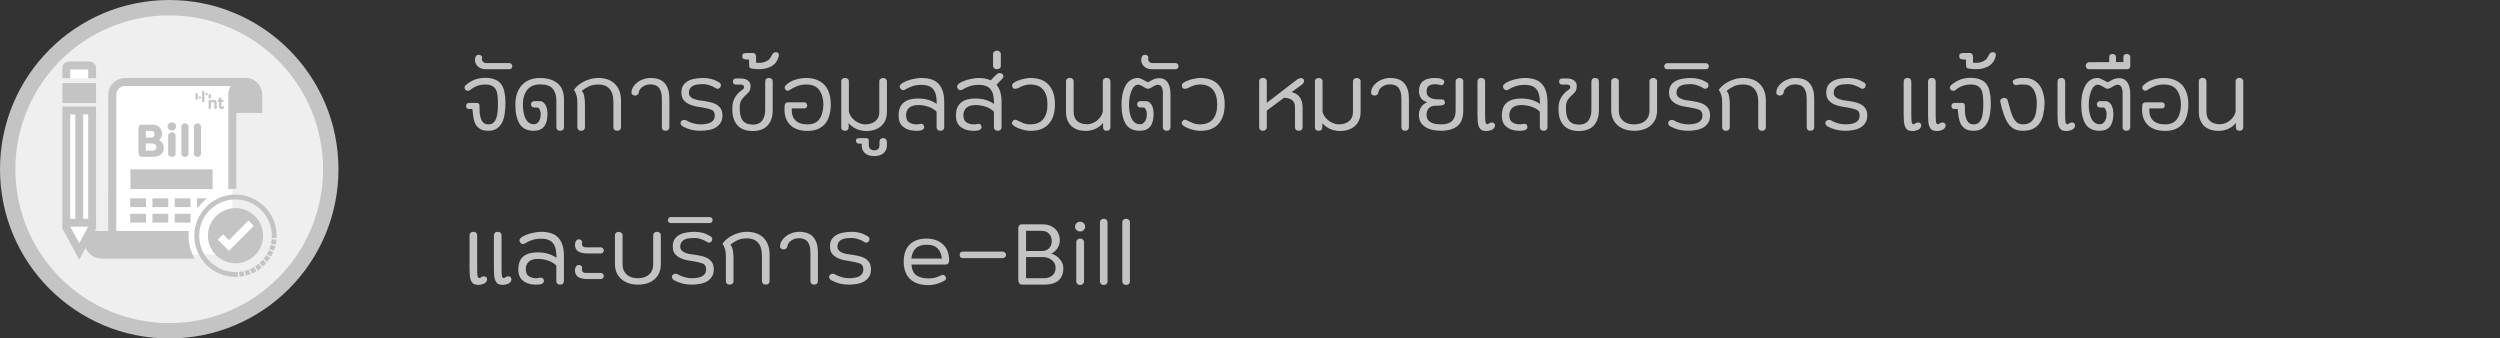 <svg width="325" height="44" viewBox="0 0 325 44" fill="none" xmlns="http://www.w3.org/2000/svg">
<rect x="0" y="0" width="325" height="44" fill="#333333" stroke="none"/>
<g id="Frame 4029">
<g id="Group 4016">
<circle id="Ellipse 180" cx="22" cy="22" r="22" fill="#C4C4C4"/>
<circle id="Ellipse 179" cx="22" cy="22" r="20" fill="#EFEFEF"/>
<g id="Icons - Edit Bill Address" clip-path="url(#clip0_2373_366053)">
<g id="Group">
<path id="Vector" d="M30.199 14.161V12.334C30.199 11.405 30.949 10.654 31.875 10.654C32.801 10.654 33.552 11.406 33.552 12.334V14.161H30.199Z" fill="#C4C4C4"/>
<path id="Vector_2" d="M34.077 14.684H29.675V12.333C29.675 11.118 30.662 10.129 31.876 10.129C33.09 10.129 34.077 11.118 34.077 12.333V14.684V14.684ZM30.723 13.636H33.029V12.333C33.029 11.696 32.512 11.177 31.876 11.177C31.241 11.177 30.723 11.695 30.723 12.333V13.636Z" fill="#C4C4C4"/>
<path id="Vector_3" d="M30.199 12.334V31.12H30.193L30.199 31.401C30.199 32.263 29.546 32.971 28.712 33.068C28.256 33.068 13.85 33.065 13.104 33.068C13.939 32.971 14.586 32.263 14.586 31.401V31.018H14.592V12.334C14.592 11.472 15.239 10.763 16.074 10.666C16.53 10.666 30.936 10.669 31.681 10.666C30.847 10.762 30.199 11.471 30.199 12.334Z" fill="white"/>
<path id="Vector_4" d="M31.876 10.129C31.798 10.129 31.721 10.133 31.646 10.141C31.04 10.143 26.109 10.143 16.98 10.141H16.075L16.015 10.145C14.906 10.273 14.07 11.214 14.07 12.333L14.063 31.4C14.063 31.986 13.626 32.48 13.045 32.547L13.107 33.592C13.493 33.59 17.577 33.59 25.259 33.591C25.077 33.26 24.925 32.909 24.806 32.543C21.708 32.542 19.216 32.542 17.341 32.542C16.303 32.542 15.454 32.542 14.793 32.542C14.973 32.246 15.085 31.904 15.107 31.54H15.118V12.333C15.118 11.755 15.541 11.268 16.108 11.19H16.979C23.424 11.191 27.776 11.191 29.994 11.19C29.981 11.213 29.968 11.236 29.955 11.259C29.95 11.269 29.944 11.279 29.938 11.29C29.925 11.312 29.915 11.335 29.903 11.358C29.895 11.375 29.887 11.391 29.879 11.408C29.87 11.429 29.86 11.449 29.851 11.471C29.836 11.506 29.822 11.542 29.809 11.578C29.803 11.594 29.798 11.61 29.793 11.626C29.784 11.653 29.775 11.68 29.767 11.706C29.762 11.723 29.757 11.739 29.753 11.756C29.744 11.787 29.736 11.819 29.729 11.851C29.727 11.862 29.724 11.873 29.721 11.884C29.713 11.927 29.705 11.97 29.699 12.014C29.697 12.027 29.696 12.039 29.694 12.052C29.689 12.086 29.686 12.12 29.683 12.155C29.682 12.168 29.681 12.181 29.68 12.195C29.677 12.241 29.675 12.286 29.675 12.333C29.675 12.333 29.675 12.333 29.675 12.334V24.616C29.982 24.569 30.295 24.544 30.615 24.544C30.652 24.544 30.687 24.547 30.724 24.547V12.333C30.724 12.295 30.726 12.257 30.729 12.22C30.73 12.208 30.732 12.196 30.734 12.184C30.737 12.159 30.74 12.134 30.745 12.109C30.748 12.095 30.752 12.083 30.755 12.07C30.76 12.047 30.766 12.024 30.773 12.001C30.777 11.988 30.78 11.977 30.785 11.965C30.793 11.942 30.801 11.919 30.81 11.897C30.815 11.886 30.82 11.875 30.824 11.865C30.834 11.841 30.845 11.819 30.857 11.796C30.862 11.787 30.867 11.778 30.872 11.769C30.885 11.745 30.898 11.723 30.913 11.7C30.918 11.693 30.924 11.685 30.928 11.678C30.945 11.655 30.961 11.632 30.979 11.61C30.984 11.604 30.988 11.598 30.993 11.593C31.012 11.57 31.032 11.548 31.053 11.526C31.058 11.522 31.062 11.517 31.067 11.513C31.088 11.491 31.111 11.471 31.135 11.451C31.139 11.447 31.143 11.444 31.147 11.44C31.171 11.421 31.196 11.402 31.221 11.385C31.226 11.382 31.231 11.378 31.235 11.375C31.26 11.358 31.285 11.343 31.311 11.328C31.317 11.325 31.324 11.32 31.33 11.317C31.353 11.304 31.377 11.293 31.4 11.283C31.41 11.278 31.421 11.272 31.431 11.268C31.44 11.264 31.45 11.261 31.46 11.258C31.549 11.224 31.643 11.199 31.742 11.188C31.786 11.182 31.831 11.179 31.876 11.179C32.512 11.179 33.029 11.698 33.029 12.335V14.685H34.077V12.333C34.077 11.118 33.09 10.129 31.876 10.129Z" fill="#C4C4C4"/>
<path id="XMLID_7_" d="M29.132 14.002C29.059 14.147 28.898 14.223 28.74 14.186C28.582 14.149 28.471 14.008 28.471 13.847V13.246H28.425C28.355 13.246 28.295 13.192 28.289 13.121C28.284 13.042 28.346 12.976 28.425 12.976H28.471V12.825C28.471 12.741 28.538 12.674 28.622 12.674C28.704 12.674 28.772 12.741 28.772 12.825V12.976H28.949C29.024 12.976 29.084 13.036 29.084 13.111C29.084 13.186 29.024 13.246 28.949 13.246H28.772V13.847C28.773 13.857 28.776 13.867 28.782 13.875C28.791 13.89 28.808 13.9 28.825 13.901C28.842 13.902 28.859 13.894 28.872 13.883C28.885 13.873 28.894 13.859 28.904 13.847C28.918 13.831 28.933 13.818 28.952 13.809C28.977 13.798 29.006 13.793 29.033 13.798C29.069 13.805 29.101 13.828 29.123 13.856C29.127 13.862 29.13 13.867 29.134 13.874C29.153 13.915 29.151 13.962 29.132 14.002Z" fill="#C4C4C4"/>
<path id="XMLID_6_" d="M28.172 13.394V14.032C28.172 14.116 28.104 14.183 28.021 14.183C27.937 14.183 27.87 14.116 27.87 14.032V13.466C27.87 13.342 27.77 13.241 27.646 13.241C27.522 13.241 27.421 13.341 27.421 13.466V14.032C27.421 14.116 27.354 14.183 27.27 14.183C27.187 14.183 27.12 14.116 27.12 14.032V13.126C27.12 13.041 27.189 12.973 27.273 12.975C27.356 12.976 27.424 13.047 27.421 13.131V13.126V13.131C27.442 13.101 27.467 13.073 27.496 13.051C27.569 12.994 27.667 12.972 27.761 12.975C27.834 12.976 27.905 12.992 27.966 13.026C28.019 13.057 28.065 13.101 28.098 13.153C28.129 13.201 28.151 13.255 28.162 13.31C28.168 13.343 28.171 13.377 28.17 13.41" fill="#C4C4C4"/>
<path id="XMLID_5_" d="M26.997 12.227C26.997 12.311 26.93 12.379 26.846 12.379C26.762 12.379 26.695 12.311 26.695 12.227C26.695 12.144 26.762 12.076 26.846 12.076C26.93 12.076 26.997 12.144 26.997 12.227Z" fill="#C4C4C4"/>
<path id="XMLID_4_" d="M26.146 12.68C26.146 12.764 26.079 12.832 25.995 12.832C25.912 12.832 25.844 12.764 25.844 12.68C25.844 12.597 25.912 12.529 25.995 12.529C26.079 12.529 26.146 12.597 26.146 12.68Z" fill="#C4C4C4"/>
<path id="XMLID_3_" d="M27.271 12.832C27.187 12.832 27.12 12.764 27.12 12.681V12.377C27.12 12.294 27.187 12.227 27.271 12.227C27.355 12.227 27.422 12.294 27.422 12.377V12.681C27.422 12.764 27.355 12.832 27.271 12.832Z" fill="#C4C4C4"/>
<path id="XMLID_2_" d="M26.421 13.285C26.337 13.285 26.27 13.218 26.27 13.134V11.924C26.27 11.841 26.337 11.773 26.421 11.773C26.505 11.773 26.572 11.841 26.572 11.924V13.134C26.572 13.217 26.504 13.285 26.421 13.285Z" fill="#C4C4C4"/>
<path id="XMLID_1_" d="M25.57 12.983C25.486 12.983 25.419 12.916 25.419 12.832V12.227C25.419 12.143 25.486 12.076 25.57 12.076C25.653 12.076 25.721 12.143 25.721 12.227V12.832C25.721 12.916 25.653 12.983 25.57 12.983Z" fill="#C4C4C4"/>
<path id="Vector_5" d="M27.632 22.016H16.954V24.581H27.632V22.016Z" fill="#C4C4C4"/>
<path id="Vector_6" d="M18.979 25.785H16.928V26.924H18.979V25.785Z" fill="#C4C4C4"/>
<path id="Vector_7" d="M21.872 25.785H19.82V26.924H21.872V25.785Z" fill="#C4C4C4"/>
<path id="Vector_8" d="M24.765 25.785H22.714V26.924H24.765V25.785Z" fill="#C4C4C4"/>
<path id="Vector_9" d="M18.979 27.793H16.928V28.932H18.979V27.793Z" fill="#C4C4C4"/>
<path id="Vector_10" d="M21.872 27.793H19.82V28.932H21.872V27.793Z" fill="#C4C4C4"/>
<path id="Vector_11" d="M24.765 27.793H22.714V28.932H24.765V27.793Z" fill="#C4C4C4"/>
<path id="Vector_12" d="M20.667 18.213C20.764 18.14 20.846 18.048 20.913 17.939C21.015 17.773 21.067 17.591 21.067 17.398C21.067 17.038 20.95 16.745 20.721 16.53C20.494 16.317 20.18 16.209 19.789 16.209H18.421C18.284 16.209 18.177 16.257 18.103 16.354C18.034 16.442 17.999 16.533 17.999 16.623V19.767C17.999 19.831 18.005 19.897 18.016 19.963C18.029 20.034 18.051 20.1 18.082 20.158C18.115 20.221 18.159 20.273 18.212 20.314C18.272 20.358 18.341 20.381 18.421 20.381H19.925C20.373 20.381 20.716 20.277 20.943 20.073C21.174 19.866 21.29 19.561 21.29 19.167C21.29 18.932 21.21 18.717 21.053 18.527C20.942 18.392 20.812 18.287 20.667 18.213ZM20.334 19.109C20.334 19.267 20.288 19.382 20.193 19.46C20.092 19.543 19.978 19.583 19.844 19.583H18.955V18.644H19.757C19.927 18.644 20.065 18.689 20.177 18.782C20.283 18.871 20.334 18.978 20.334 19.109ZM18.955 17.888V17.012H19.669C19.811 17.012 19.914 17.05 19.981 17.127C20.052 17.21 20.09 17.315 20.094 17.447C20.094 17.584 20.058 17.689 19.987 17.771C19.917 17.849 19.813 17.887 19.669 17.887H18.955V17.888Z" fill="#C4C4C4"/>
<path id="Vector_13" d="M22.675 17.314C22.581 17.239 22.469 17.201 22.341 17.201C22.224 17.201 22.116 17.239 22.019 17.313C21.917 17.392 21.862 17.497 21.862 17.615V19.983C21.862 20.102 21.915 20.206 22.014 20.285C22.108 20.359 22.22 20.397 22.348 20.397C22.466 20.397 22.573 20.36 22.67 20.286C22.772 20.208 22.827 20.103 22.827 19.984V17.616C22.827 17.497 22.774 17.392 22.675 17.314Z" fill="#C4C4C4"/>
<path id="Vector_14" d="M22.341 15.912C22.184 15.912 22.05 15.962 21.945 16.061C21.837 16.162 21.783 16.289 21.783 16.438C21.783 16.587 21.837 16.714 21.945 16.815C22.05 16.914 22.184 16.964 22.341 16.964C22.499 16.964 22.631 16.913 22.732 16.812C22.832 16.712 22.883 16.586 22.883 16.438C22.883 16.29 22.832 16.165 22.732 16.064C22.631 15.964 22.499 15.912 22.341 15.912Z" fill="#C4C4C4"/>
<path id="Vector_15" d="M24.044 16.033C23.925 16.033 23.818 16.075 23.725 16.157C23.63 16.243 23.581 16.348 23.581 16.472V19.967C23.581 20.09 23.63 20.197 23.725 20.281C23.817 20.363 23.924 20.405 24.044 20.405C24.169 20.405 24.278 20.363 24.367 20.28C24.459 20.195 24.505 20.09 24.505 19.967V16.472C24.505 16.349 24.459 16.243 24.367 16.158C24.278 16.075 24.169 16.033 24.044 16.033Z" fill="#C4C4C4"/>
<path id="Vector_16" d="M25.999 16.158C25.909 16.075 25.8 16.033 25.675 16.033C25.556 16.033 25.449 16.075 25.356 16.157C25.261 16.243 25.213 16.348 25.213 16.472V19.967C25.213 20.09 25.262 20.196 25.356 20.281C25.449 20.363 25.556 20.405 25.675 20.405C25.801 20.405 25.91 20.363 25.999 20.28C26.09 20.195 26.137 20.09 26.137 19.967V16.472C26.137 16.348 26.091 16.243 25.999 16.158Z" fill="#C4C4C4"/>
<path id="Vector_17" d="M26.924 25.785H25.606V26.924H25.778C26.108 26.496 26.494 26.112 26.924 25.785Z" fill="#C4C4C4"/>
<path id="Vector_18" d="M24.506 30.653C24.506 30.443 24.517 30.236 24.537 30.031H10.973V31.4C10.973 32.519 11.809 33.459 12.918 33.588L12.978 33.591H13.883C19.002 33.591 22.8 33.59 25.258 33.59C24.779 32.718 24.506 31.718 24.506 30.653Z" fill="#C4C4C4"/>
<path id="Vector_19" d="M30.614 25.295C27.663 25.295 25.262 27.696 25.262 30.647C25.262 33.598 27.663 35.999 30.614 35.999C30.689 35.999 30.763 35.998 30.834 35.995L30.943 35.99L30.917 35.359L30.808 35.364C30.745 35.366 30.68 35.368 30.614 35.368C28.011 35.368 25.893 33.25 25.893 30.646C25.893 28.043 28.011 25.925 30.614 25.925C33.218 25.925 35.335 28.043 35.335 30.646C35.335 30.71 35.334 30.776 35.331 30.84L35.327 30.949L35.957 30.975L35.961 30.866C35.964 30.793 35.965 30.719 35.965 30.646C35.967 27.696 33.566 25.295 30.614 25.295Z" fill="#C4C4C4"/>
<path id="Vector_20" d="M33.54 34.354C33.444 34.43 33.343 34.504 33.242 34.572L33.152 34.633L33.504 35.156L33.593 35.096C33.709 35.018 33.823 34.935 33.932 34.849L34.017 34.782L33.626 34.287L33.54 34.354Z" fill="#C4C4C4"/>
<path id="Vector_21" d="M32.927 34.766C32.82 34.826 32.709 34.883 32.598 34.934L32.499 34.979L32.764 35.551L32.863 35.506C32.989 35.448 33.115 35.383 33.236 35.316L33.33 35.262L33.021 34.713L32.927 34.766Z" fill="#C4C4C4"/>
<path id="Vector_22" d="M32.257 35.077C32.142 35.119 32.024 35.158 31.906 35.191L31.802 35.221L31.974 35.828L32.078 35.799C32.213 35.761 32.346 35.717 32.476 35.668L32.578 35.631L32.358 35.039L32.257 35.077Z" fill="#C4C4C4"/>
<path id="Vector_23" d="M31.547 35.276C31.427 35.3 31.304 35.32 31.182 35.334L31.074 35.347L31.149 35.973L31.257 35.961C31.396 35.944 31.535 35.922 31.67 35.895L31.776 35.874L31.653 35.256L31.547 35.276Z" fill="#C4C4C4"/>
<path id="Vector_24" d="M34.54 33.272C34.472 33.374 34.398 33.475 34.323 33.57L34.256 33.655L34.751 34.046L34.818 33.961C34.905 33.852 34.987 33.737 35.065 33.623L35.125 33.533L34.601 33.182L34.54 33.272Z" fill="#C4C4C4"/>
<path id="Vector_25" d="M35.303 31.211C35.289 31.333 35.27 31.456 35.245 31.576L35.224 31.683L35.842 31.806L35.864 31.7C35.891 31.564 35.913 31.425 35.929 31.286L35.942 31.178L35.316 31.104L35.303 31.211Z" fill="#C4C4C4"/>
<path id="Vector_26" d="M34.083 33.852C33.999 33.943 33.91 34.03 33.821 34.113L33.742 34.187L34.17 34.649L34.25 34.576C34.351 34.482 34.451 34.382 34.546 34.279L34.619 34.2L34.156 33.772L34.083 33.852Z" fill="#C4C4C4"/>
<path id="Vector_27" d="M35.158 31.935C35.124 32.054 35.086 32.172 35.043 32.286L35.005 32.388L35.597 32.607L35.635 32.505C35.683 32.375 35.727 32.24 35.764 32.107L35.794 32.002L35.188 31.83L35.158 31.935Z" fill="#C4C4C4"/>
<path id="Vector_28" d="M34.901 32.628C34.85 32.739 34.794 32.85 34.733 32.957L34.68 33.051L35.23 33.36L35.284 33.266C35.352 33.144 35.416 33.018 35.474 32.893L35.52 32.794L34.947 32.529L34.901 32.628Z" fill="#C4C4C4"/>
<path id="Vector_29" d="M30.739 34.222C32.719 34.154 34.269 32.493 34.2 30.513C34.132 28.533 32.471 26.983 30.491 27.052C28.511 27.12 26.961 28.781 27.03 30.761C27.098 32.741 28.759 34.291 30.739 34.222Z" fill="#C4C4C4"/>
<path id="Vector_30" d="M33.286 29.376L32.301 28.391L29.767 30.924L29.008 30.164L28.023 31.149L29.756 32.905L33.286 29.376Z" fill="white"/>
<path id="Vector_31" d="M29.756 33.198L27.731 31.147L29.008 29.87L29.768 30.631L32.301 28.098L33.578 29.375L29.756 33.198ZM28.315 31.149L29.758 32.611L32.994 29.375L32.301 28.682L29.768 31.215L29.008 30.455L28.315 31.149Z" fill="#C4C4C4"/>
<g id="Group_2">
<path id="Vector_32" d="M11.979 29.004V29.592L10.301 32.684L8.622 29.592V29.004" fill="white"/>
<path id="Vector_33" d="M10.301 33.756L8.111 29.722V29.004H9.133V29.463L10.3 31.613L11.468 29.463V29.004H12.49V29.722L10.301 33.756Z" fill="#C4C4C4"/>
<path id="Vector_34" d="M11.978 14.354H8.623V28.956H11.978V14.354Z" fill="white"/>
<path id="Vector_35" d="M11.467 14.866V28.446H9.133V14.866H11.467ZM12.488 13.842H8.111V29.469H12.488V13.842Z" fill="#C4C4C4"/>
<path id="Vector_36" d="M10.811 14.16H9.789V28.542H10.811V14.16Z" fill="#C4C4C4"/>
<path id="Vector_37" d="M11.981 10.17V8.814C11.981 8.646 11.816 8.512 11.613 8.512H8.991C8.786 8.512 8.621 8.646 8.621 8.813V10.17" fill="white"/>
<path id="Vector_38" d="M12.492 10.17H11.47V9.022H9.132V10.17H8.109V8.814C8.109 8.579 8.217 8.357 8.406 8.203C8.567 8.072 8.775 8 8.991 8C8.991 8 8.991 8 8.992 8H11.613C12.099 8 12.493 8.365 12.493 8.814V10.17H12.492Z" fill="#C4C4C4"/>
<path id="Vector_39" d="M12.488 10.797H8.111V13.393H12.488V10.797Z" fill="#C4C4C4"/>
</g>
</g>
</g>
</g>
<path id="&#224;&#184;&#136;&#224;&#184;&#177;&#224;&#184;&#148;&#224;&#184;&#129;&#224;&#184;&#178;&#224;&#184;&#163;&#224;&#184;&#130;&#224;&#185;&#137;&#224;&#184;&#173;&#224;&#184;&#161;&#224;&#184;&#185;&#224;&#184;&#165;&#224;&#184;&#170;&#224;&#185;&#136;&#224;&#184;&#167;&#224;&#184;&#153;&#224;&#184;&#149;&#224;&#184;&#177;&#224;&#184;&#167; &#224;&#184;&#171;&#224;&#184;&#161;&#224;&#184;&#178;&#224;&#184;&#162;&#224;&#185;&#128;&#224;&#184;&#165;&#224;&#184;&#130;&#224;&#184;&#154;&#224;&#184;&#163;&#224;&#184;&#180;&#224;&#184;&#129;&#224;&#184;&#178;&#224;&#184;&#163; &#224;&#185;&#129;&#224;&#184;&#136;&#224;&#185;&#137;&#224;&#184;&#135;&#224;&#185;&#128;&#224;&#184;&#149;&#224;&#184;&#183;&#224;&#184;&#173;&#224;&#184;&#153;&#10;&#224;&#185;&#129;&#224;&#184;&#165;&#224;&#184;&#176;&#224;&#184;&#154;&#224;&#184;&#163;&#224;&#184;&#180;&#224;&#184;&#129;&#224;&#184;&#178;&#224;&#184;&#163; E-Bill" d="M63.472 17C63.035 17 62.688 16.925 62.432 16.776C62.176 16.616 61.973 16.408 61.824 16.152C61.685 15.885 61.589 15.581 61.536 15.24C61.483 14.899 61.44 14.541 61.408 14.168H60.96C60.715 14.168 60.592 14.035 60.592 13.768C60.592 13.651 60.624 13.56 60.688 13.496C60.752 13.421 60.843 13.384 60.96 13.384H62C62.117 13.384 62.203 13.416 62.256 13.48C62.309 13.544 62.336 13.624 62.336 13.72C62.336 13.997 62.341 14.285 62.352 14.584C62.373 14.872 62.421 15.133 62.496 15.368C62.571 15.603 62.683 15.795 62.832 15.944C62.992 16.093 63.211 16.168 63.488 16.168C63.755 16.168 63.968 16.099 64.128 15.96C64.299 15.811 64.427 15.613 64.512 15.368C64.597 15.123 64.656 14.84 64.688 14.52C64.72 14.189 64.736 13.843 64.736 13.48C64.736 13.128 64.72 12.803 64.688 12.504C64.667 12.195 64.603 11.928 64.496 11.704C64.389 11.48 64.224 11.304 64 11.176C63.776 11.048 63.472 10.984 63.088 10.984C62.672 10.984 62.299 11.053 61.968 11.192C61.648 11.32 61.355 11.501 61.088 11.736C61.003 11.789 60.896 11.811 60.768 11.8C60.64 11.789 60.544 11.736 60.48 11.64C60.395 11.533 60.368 11.421 60.4 11.304C60.432 11.187 60.496 11.096 60.592 11.032C60.965 10.723 61.349 10.493 61.744 10.344C62.149 10.195 62.597 10.12 63.088 10.12C63.611 10.12 64.037 10.195 64.368 10.344C64.709 10.483 64.976 10.691 65.168 10.968C65.371 11.245 65.509 11.592 65.584 12.008C65.669 12.413 65.712 12.883 65.712 13.416C65.712 13.853 65.68 14.291 65.616 14.728C65.563 15.155 65.456 15.539 65.296 15.88C65.136 16.211 64.907 16.483 64.608 16.696C64.32 16.899 63.941 17 63.472 17ZM63.095 9C62.893 9 62.701 8.963 62.519 8.888C62.338 8.813 62.189 8.712 62.071 8.584C61.943 8.456 61.853 8.307 61.799 8.136C61.735 7.955 61.73 7.757 61.783 7.544C61.837 7.235 62.023 7.096 62.343 7.128C62.45 7.149 62.541 7.203 62.615 7.288C62.679 7.363 62.701 7.448 62.679 7.544C62.615 7.725 62.647 7.88 62.775 8.008C62.893 8.136 63.042 8.2 63.223 8.2H66.199C66.327 8.2 66.423 8.243 66.487 8.328C66.562 8.403 66.599 8.493 66.599 8.6C66.599 8.717 66.562 8.813 66.487 8.888C66.423 8.963 66.327 9 66.199 9H63.095ZM69.463 13.976C69.335 13.976 69.229 13.939 69.143 13.864C69.069 13.779 69.031 13.677 69.031 13.56C69.031 13.443 69.069 13.347 69.143 13.272C69.229 13.187 69.335 13.144 69.463 13.144H70.119C70.354 13.144 70.541 13.213 70.679 13.352C70.818 13.48 70.925 13.635 70.999 13.816C71.074 13.997 71.122 14.184 71.143 14.376C71.165 14.557 71.175 14.696 71.175 14.792C71.175 16.264 70.583 17 69.399 17H69.383C68.53 17 67.917 16.701 67.543 16.104C67.181 15.507 66.999 14.675 66.999 13.608C66.999 12.531 67.282 11.683 67.847 11.064C68.423 10.445 69.213 10.136 70.215 10.136C71.154 10.136 71.906 10.365 72.471 10.824C73.037 11.272 73.319 11.981 73.319 12.952V16.536C73.319 16.675 73.277 16.787 73.191 16.872C73.106 16.957 72.983 17 72.823 17C72.663 17 72.541 16.957 72.455 16.872C72.37 16.787 72.327 16.675 72.327 16.536V13.08C72.327 12.419 72.167 11.901 71.847 11.528C71.538 11.155 70.994 10.968 70.215 10.968C69.479 10.968 68.919 11.208 68.535 11.688C68.162 12.168 67.975 12.808 67.975 13.608C67.975 14.376 68.098 14.995 68.343 15.464C68.599 15.923 68.951 16.152 69.399 16.152C69.591 16.152 69.746 16.099 69.863 15.992C69.991 15.885 70.087 15.752 70.151 15.592C70.226 15.432 70.269 15.256 70.279 15.064C70.301 14.872 70.295 14.696 70.263 14.536C70.231 14.376 70.178 14.243 70.103 14.136C70.039 14.029 69.954 13.976 69.847 13.976H69.463ZM77.821 10.136C78.226 10.136 78.605 10.195 78.957 10.312C79.309 10.429 79.618 10.611 79.885 10.856C80.152 11.101 80.36 11.411 80.509 11.784C80.658 12.157 80.733 12.6 80.733 13.112V16.536C80.733 16.675 80.69 16.787 80.605 16.872C80.52 16.957 80.397 17 80.237 17C80.077 17 79.954 16.957 79.869 16.872C79.784 16.787 79.741 16.675 79.741 16.536V13.272C79.741 12.472 79.565 11.891 79.213 11.528C78.872 11.165 78.408 10.984 77.821 10.984C77.309 10.984 76.877 11.069 76.525 11.24C76.173 11.411 75.874 11.608 75.629 11.832C75.778 11.96 75.885 12.184 75.949 12.504C76.013 12.813 76.045 13.16 76.045 13.544V16.536C76.045 16.675 76.002 16.787 75.917 16.872C75.832 16.957 75.709 17 75.549 17C75.368 17 75.24 16.952 75.165 16.856C75.09 16.76 75.053 16.653 75.053 16.536V13.384C75.053 12.936 75.01 12.584 74.925 12.328C74.85 12.072 74.744 11.864 74.605 11.704C74.712 11.533 74.861 11.357 75.053 11.176C75.256 10.995 75.49 10.829 75.757 10.68C76.034 10.52 76.344 10.392 76.685 10.296C77.026 10.189 77.405 10.136 77.821 10.136ZM83.051 11.992C83.051 12.109 83.003 12.211 82.907 12.296C82.811 12.381 82.699 12.424 82.571 12.424C82.422 12.424 82.305 12.387 82.219 12.312C82.134 12.237 82.091 12.163 82.091 12.088C82.091 11.811 82.161 11.555 82.299 11.32C82.449 11.085 82.635 10.883 82.859 10.712C83.094 10.531 83.361 10.392 83.659 10.296C83.958 10.189 84.262 10.136 84.571 10.136C85.435 10.136 86.059 10.376 86.443 10.856C86.827 11.325 87.019 11.971 87.019 12.792V16.472C87.019 16.824 86.854 17 86.523 17C86.203 17 86.043 16.824 86.043 16.472V12.92C86.043 12.493 86.001 12.152 85.915 11.896C85.83 11.64 85.718 11.448 85.579 11.32C85.441 11.181 85.281 11.091 85.099 11.048C84.929 10.995 84.753 10.968 84.571 10.968C84.294 10.968 84.059 11.011 83.867 11.096C83.675 11.181 83.515 11.283 83.387 11.4C83.27 11.507 83.185 11.619 83.131 11.736C83.078 11.843 83.051 11.928 83.051 11.992ZM91.284 13.096C91.551 13.128 91.834 13.176 92.132 13.24C92.431 13.293 92.708 13.379 92.964 13.496C93.22 13.613 93.433 13.779 93.604 13.992C93.785 14.205 93.887 14.483 93.908 14.824C93.94 15.251 93.876 15.608 93.716 15.896C93.556 16.173 93.338 16.397 93.06 16.568C92.793 16.728 92.479 16.84 92.116 16.904C91.764 16.968 91.401 17 91.028 17C90.644 17 90.26 16.957 89.876 16.872C89.503 16.776 89.135 16.632 88.772 16.44C88.655 16.387 88.564 16.291 88.5 16.152C88.436 16.003 88.463 15.864 88.58 15.736C88.665 15.651 88.761 15.603 88.868 15.592C88.986 15.571 89.097 15.587 89.204 15.64C89.332 15.725 89.476 15.8 89.636 15.864C89.807 15.928 89.972 15.987 90.132 16.04C90.303 16.083 90.468 16.115 90.628 16.136C90.788 16.157 90.932 16.168 91.06 16.168C91.273 16.168 91.492 16.152 91.716 16.12C91.951 16.088 92.159 16.029 92.34 15.944C92.522 15.859 92.665 15.736 92.772 15.576C92.889 15.405 92.938 15.181 92.916 14.904C92.895 14.573 92.74 14.355 92.452 14.248C92.164 14.141 91.759 14.045 91.236 13.96C90.98 13.928 90.698 13.88 90.388 13.816C90.09 13.752 89.807 13.656 89.54 13.528C89.284 13.4 89.066 13.229 88.884 13.016C88.703 12.803 88.607 12.531 88.596 12.2C88.564 11.784 88.623 11.443 88.772 11.176C88.932 10.909 89.145 10.701 89.412 10.552C89.689 10.392 90.004 10.285 90.356 10.232C90.708 10.168 91.071 10.136 91.444 10.136C91.817 10.136 92.175 10.184 92.516 10.28C92.858 10.376 93.199 10.531 93.54 10.744C93.647 10.819 93.706 10.915 93.716 11.032C93.727 11.149 93.7 11.256 93.636 11.352C93.583 11.437 93.503 11.496 93.396 11.528C93.29 11.56 93.194 11.549 93.108 11.496C92.852 11.325 92.575 11.192 92.276 11.096C91.978 10.989 91.684 10.936 91.396 10.936C91.204 10.936 91.001 10.947 90.788 10.968C90.575 10.979 90.372 11.027 90.18 11.112C89.999 11.187 89.85 11.304 89.732 11.464C89.615 11.613 89.556 11.827 89.556 12.104C89.567 12.296 89.631 12.451 89.748 12.568C89.865 12.685 90.01 12.781 90.18 12.856C90.351 12.92 90.532 12.973 90.724 13.016C90.927 13.048 91.114 13.075 91.284 13.096ZM97.843 17.032C96.978 17.032 96.323 16.787 95.874 16.296C95.427 15.805 95.203 15.123 95.203 14.248V14.008C95.203 13.496 95.325 13.037 95.57 12.632C95.816 12.227 96.162 11.88 96.611 11.592C96.717 11.485 96.749 11.363 96.707 11.224C96.664 11.075 96.536 11 96.323 11H95.698C95.421 11 95.282 10.867 95.282 10.6C95.282 10.333 95.421 10.2 95.698 10.2H96.371C96.434 10.2 96.531 10.211 96.659 10.232C96.797 10.253 96.93 10.296 97.058 10.36C97.197 10.424 97.314 10.52 97.41 10.648C97.517 10.776 97.57 10.952 97.57 11.176C97.57 11.517 97.496 11.779 97.347 11.96C97.197 12.131 97.032 12.296 96.85 12.456C96.68 12.616 96.52 12.808 96.371 13.032C96.232 13.256 96.162 13.592 96.162 14.04C96.162 14.371 96.189 14.669 96.243 14.936C96.296 15.203 96.386 15.427 96.514 15.608C96.642 15.789 96.813 15.933 97.026 16.04C97.24 16.136 97.512 16.189 97.843 16.2C98.024 16.2 98.21 16.179 98.403 16.136C98.594 16.083 98.77 15.987 98.93 15.848C99.091 15.699 99.219 15.496 99.314 15.24C99.421 14.984 99.475 14.643 99.475 14.216V10.664C99.475 10.312 99.635 10.136 99.954 10.136C100.285 10.136 100.451 10.312 100.451 10.664V14.344C100.451 15.165 100.232 15.821 99.794 16.312C99.357 16.792 98.707 17.032 97.843 17.032ZM100.85 6.792C101.031 6.792 101.149 6.84 101.202 6.936C101.255 7.021 101.271 7.123 101.25 7.24C101.175 7.603 101.042 7.901 100.85 8.136C100.658 8.371 100.429 8.552 100.162 8.68C99.895 8.808 99.607 8.899 99.298 8.952C98.978 8.995 98.669 9.005 98.37 8.984C98.253 8.973 98.135 8.963 98.018 8.952C97.89 8.941 97.778 8.925 97.682 8.904C97.522 8.861 97.431 8.787 97.41 8.68C97.389 8.563 97.378 8.435 97.378 8.296V7.736H97.09C96.919 7.736 96.781 7.709 96.674 7.656C96.557 7.603 96.498 7.48 96.498 7.288C96.498 7.096 96.562 6.984 96.69 6.952C96.818 6.909 96.962 6.888 97.122 6.888H97.81C98.023 6.888 98.157 6.952 98.21 7.08C98.263 7.197 98.29 7.309 98.29 7.416V8.168C98.482 8.179 98.679 8.179 98.882 8.168C99.074 8.147 99.261 8.104 99.442 8.04C99.623 7.976 99.789 7.885 99.938 7.768C100.077 7.651 100.189 7.491 100.274 7.288C100.327 7.171 100.397 7.059 100.482 6.952C100.567 6.845 100.69 6.792 100.85 6.792ZM104.802 10.136C105.346 10.136 105.815 10.221 106.21 10.392C106.615 10.552 106.951 10.781 107.218 11.08C107.485 11.379 107.682 11.741 107.81 12.168C107.938 12.584 108.002 13.053 108.002 13.576C108.002 14.035 107.949 14.472 107.842 14.888C107.746 15.304 107.581 15.672 107.346 15.992C107.111 16.301 106.797 16.552 106.402 16.744C106.018 16.925 105.543 17.016 104.978 17.016C104.434 17.016 103.959 16.936 103.554 16.776C103.149 16.616 102.823 16.387 102.578 16.088C102.333 15.789 102.162 15.437 102.066 15.032C101.97 14.616 101.954 14.157 102.018 13.656C102.029 13.571 102.066 13.491 102.13 13.416C102.205 13.341 102.317 13.304 102.466 13.304H104.562C104.679 13.304 104.77 13.341 104.834 13.416C104.898 13.48 104.93 13.571 104.93 13.688C104.93 13.955 104.807 14.088 104.562 14.088H102.93C102.887 14.76 103.042 15.277 103.394 15.64C103.746 15.992 104.274 16.168 104.978 16.168C105.682 16.168 106.194 15.944 106.514 15.496C106.845 15.048 107.021 14.413 107.042 13.592C107.031 12.803 106.85 12.173 106.498 11.704C106.157 11.224 105.591 10.984 104.802 10.984C104.386 10.984 103.997 11.053 103.634 11.192C103.282 11.331 102.93 11.517 102.578 11.752C102.493 11.795 102.402 11.805 102.306 11.784C102.221 11.763 102.151 11.715 102.098 11.64C101.97 11.459 101.975 11.288 102.114 11.128C102.274 10.957 102.461 10.808 102.674 10.68C102.887 10.552 103.111 10.451 103.346 10.376C103.581 10.291 103.821 10.232 104.066 10.2C104.322 10.157 104.567 10.136 104.802 10.136ZM114.803 10.136C114.952 10.136 115.069 10.179 115.155 10.264C115.251 10.339 115.299 10.435 115.299 10.552V14.568C115.299 14.973 115.229 15.331 115.091 15.64C114.963 15.939 114.776 16.195 114.531 16.408C114.296 16.611 114.013 16.765 113.683 16.872C113.363 16.979 113.011 17.032 112.627 17.032C112.211 17.032 111.789 16.947 111.363 16.776C110.947 16.595 110.6 16.339 110.323 16.008V16.536C110.323 16.675 110.285 16.787 110.211 16.872C110.136 16.957 110.013 17 109.843 17C109.683 17 109.56 16.957 109.475 16.872C109.4 16.787 109.363 16.675 109.363 16.536V10.552C109.363 10.435 109.405 10.339 109.491 10.264C109.587 10.179 109.709 10.136 109.859 10.136C110.008 10.136 110.125 10.179 110.211 10.264C110.307 10.339 110.355 10.435 110.355 10.552V14.552C110.419 14.776 110.52 14.989 110.659 15.192C110.808 15.384 110.979 15.555 111.171 15.704C111.363 15.843 111.571 15.955 111.795 16.04C112.019 16.125 112.243 16.168 112.467 16.168C112.723 16.168 112.957 16.136 113.171 16.072C113.395 16.008 113.592 15.912 113.763 15.784C113.933 15.645 114.067 15.475 114.163 15.272C114.259 15.069 114.307 14.829 114.307 14.552V10.552C114.307 10.435 114.355 10.339 114.451 10.264C114.547 10.179 114.664 10.136 114.803 10.136ZM114.814 17.96C114.963 17.96 115.08 18.008 115.166 18.104C115.251 18.211 115.294 18.328 115.294 18.456V18.968C115.294 19.32 115.16 19.624 114.894 19.88C114.627 20.147 114.211 20.285 113.646 20.296C113.08 20.285 112.67 20.147 112.414 19.88C112.158 19.624 112.03 19.32 112.03 18.968V18.68H111.71C111.614 18.68 111.528 18.659 111.454 18.616C111.368 18.584 111.315 18.515 111.294 18.408C111.272 18.323 111.272 18.248 111.294 18.184C111.315 18.077 111.374 18.013 111.47 17.992C111.555 17.971 111.646 17.96 111.742 17.96H112.654C112.739 17.96 112.808 17.987 112.862 18.04C112.915 18.093 112.942 18.163 112.942 18.248V18.84C112.942 19.085 113.011 19.261 113.15 19.368C113.278 19.485 113.438 19.544 113.63 19.544C113.832 19.544 114.003 19.491 114.142 19.384C114.27 19.277 114.334 19.096 114.334 18.84V18.456C114.334 18.125 114.494 17.96 114.814 17.96ZM119.774 10.136C120.83 10.136 121.587 10.403 122.046 10.936C122.515 11.459 122.75 12.237 122.75 13.272V16.536C122.75 16.675 122.707 16.787 122.622 16.872C122.536 16.957 122.414 17 122.254 17C122.094 17 121.971 16.957 121.886 16.872C121.8 16.787 121.758 16.675 121.758 16.536V14.536C121.662 14.408 121.523 14.291 121.342 14.184C121.16 14.067 120.963 13.971 120.75 13.896C120.536 13.821 120.312 13.763 120.078 13.72C119.843 13.677 119.614 13.656 119.39 13.656C119.144 13.656 118.92 13.683 118.718 13.736C118.515 13.789 118.339 13.88 118.19 14.008C118.051 14.125 117.944 14.285 117.87 14.488C117.795 14.68 117.774 14.92 117.806 15.208C117.838 15.485 117.939 15.699 118.11 15.848C118.291 15.987 118.504 16.083 118.75 16.136C119.027 16.189 119.32 16.179 119.63 16.104C119.747 16.083 119.848 16.093 119.934 16.136C120.03 16.168 120.094 16.259 120.126 16.408C120.158 16.525 120.152 16.621 120.11 16.696C120.067 16.76 120.003 16.819 119.918 16.872C119.843 16.915 119.747 16.947 119.63 16.968C119.523 16.989 119.416 17 119.31 17C119.224 17 119.134 17 119.038 17C118.952 17 118.867 16.995 118.782 16.984C118.195 16.952 117.71 16.76 117.326 16.408C116.942 16.045 116.776 15.512 116.83 14.808C116.862 14.136 117.091 13.635 117.518 13.304C117.944 12.973 118.542 12.808 119.31 12.808C119.79 12.808 120.227 12.861 120.622 12.968C121.016 13.075 121.4 13.256 121.774 13.512C121.774 13.128 121.747 12.787 121.694 12.488C121.64 12.179 121.539 11.917 121.39 11.704C121.251 11.48 121.048 11.315 120.782 11.208C120.526 11.091 120.19 11.032 119.774 11.032C119.304 11.032 118.899 11.096 118.558 11.224C118.216 11.341 117.907 11.491 117.63 11.672C117.534 11.725 117.422 11.736 117.294 11.704C117.176 11.661 117.091 11.587 117.038 11.48C116.92 11.288 116.947 11.112 117.118 10.952C117.288 10.792 117.523 10.653 117.822 10.536C118.131 10.408 118.467 10.312 118.83 10.248C119.192 10.173 119.507 10.136 119.774 10.136ZM127.227 10.136C127.835 10.136 128.358 10.237 128.795 10.44L129.307 9.912C129.424 9.784 129.563 9.667 129.723 9.56C129.894 9.453 130.07 9.464 130.251 9.592C130.368 9.656 130.432 9.752 130.443 9.88C130.454 10.008 130.416 10.115 130.331 10.2L129.547 11.016C129.984 11.528 130.203 12.28 130.203 13.272V16.536C130.203 16.675 130.16 16.787 130.075 16.872C129.99 16.957 129.867 17 129.707 17C129.547 17 129.424 16.957 129.339 16.872C129.254 16.787 129.211 16.675 129.211 16.536V14.536C129.115 14.408 128.976 14.291 128.795 14.184C128.614 14.067 128.416 13.971 128.203 13.896C127.99 13.821 127.766 13.763 127.531 13.72C127.296 13.677 127.067 13.656 126.843 13.656C126.598 13.656 126.374 13.683 126.171 13.736C125.968 13.789 125.792 13.88 125.643 14.008C125.504 14.125 125.398 14.285 125.323 14.488C125.248 14.68 125.227 14.92 125.259 15.208C125.291 15.485 125.392 15.699 125.563 15.848C125.744 15.987 125.958 16.083 126.203 16.136C126.48 16.189 126.774 16.179 127.083 16.104C127.2 16.083 127.302 16.093 127.387 16.136C127.483 16.168 127.547 16.259 127.579 16.408C127.611 16.525 127.606 16.621 127.563 16.696C127.52 16.76 127.456 16.819 127.371 16.872C127.296 16.915 127.2 16.947 127.083 16.968C126.976 16.989 126.87 17 126.763 17C126.678 17 126.587 17 126.491 17C126.406 17 126.32 16.995 126.235 16.984C125.648 16.952 125.163 16.76 124.779 16.408C124.395 16.045 124.23 15.512 124.283 14.808C124.315 14.136 124.544 13.635 124.971 13.304C125.398 12.973 125.995 12.808 126.763 12.808C127.243 12.808 127.68 12.861 128.075 12.968C128.47 13.075 128.854 13.256 129.227 13.512C129.227 13.128 129.2 12.787 129.147 12.488C129.094 12.179 128.992 11.917 128.843 11.704C128.704 11.48 128.502 11.315 128.235 11.208C127.979 11.091 127.643 11.032 127.227 11.032C126.758 11.032 126.352 11.096 126.011 11.224C125.67 11.341 125.36 11.491 125.083 11.672C124.987 11.725 124.875 11.736 124.747 11.704C124.63 11.661 124.544 11.587 124.491 11.48C124.374 11.288 124.4 11.112 124.571 10.952C124.742 10.792 124.976 10.653 125.275 10.536C125.584 10.408 125.92 10.312 126.283 10.248C126.646 10.173 126.96 10.136 127.227 10.136ZM129.594 9C129.477 9 129.365 8.963 129.258 8.888C129.152 8.803 129.098 8.701 129.098 8.584V7C129.098 6.883 129.152 6.787 129.258 6.712C129.365 6.627 129.477 6.584 129.594 6.584C129.733 6.584 129.856 6.627 129.962 6.712C130.058 6.787 130.106 6.883 130.106 7V8.584C130.106 8.701 130.058 8.803 129.962 8.888C129.856 8.963 129.733 9 129.594 9ZM133.914 10.136C135.013 10.136 135.824 10.44 136.346 11.048C136.88 11.645 137.146 12.488 137.146 13.576C137.146 14.685 136.864 15.544 136.298 16.152C135.744 16.76 134.906 17.043 133.786 17C133.637 17 133.418 16.968 133.13 16.904C132.842 16.829 132.565 16.739 132.298 16.632C132.032 16.515 131.824 16.387 131.674 16.248C131.525 16.099 131.514 15.939 131.642 15.768C131.696 15.683 131.765 15.624 131.85 15.592C131.946 15.549 132.037 15.549 132.122 15.592C132.432 15.741 132.72 15.875 132.986 15.992C133.264 16.109 133.573 16.168 133.914 16.168C134.682 16.168 135.248 15.944 135.61 15.496C135.984 15.048 136.17 14.408 136.17 13.576C136.17 12.733 135.984 12.093 135.61 11.656C135.237 11.208 134.672 10.984 133.914 10.984C133.637 10.984 133.376 11.027 133.13 11.112C132.896 11.187 132.656 11.293 132.41 11.432C132.357 11.464 132.288 11.491 132.202 11.512C132.128 11.533 132.048 11.544 131.962 11.544C131.877 11.544 131.797 11.523 131.722 11.48C131.658 11.437 131.616 11.357 131.594 11.24C131.541 11.059 131.605 10.899 131.786 10.76C131.978 10.621 132.208 10.509 132.474 10.424C132.741 10.328 133.013 10.259 133.29 10.216C133.568 10.163 133.776 10.136 133.914 10.136ZM144.357 16.536C144.357 16.675 144.315 16.787 144.229 16.872C144.155 16.957 144.037 17 143.877 17C143.707 17 143.584 16.957 143.509 16.872C143.435 16.787 143.397 16.675 143.397 16.536V15.976C143.152 16.296 142.827 16.552 142.421 16.744C142.016 16.925 141.6 17.016 141.173 17.016C140.8 17.016 140.453 16.968 140.133 16.872C139.813 16.765 139.536 16.611 139.301 16.408C139.077 16.195 138.901 15.933 138.773 15.624C138.645 15.315 138.581 14.957 138.581 14.552V10.552C138.581 10.435 138.624 10.333 138.709 10.248C138.805 10.163 138.928 10.12 139.077 10.12C139.227 10.12 139.344 10.163 139.429 10.248C139.525 10.333 139.573 10.435 139.573 10.552V14.552C139.573 15.075 139.733 15.475 140.053 15.752C140.373 16.019 140.8 16.152 141.333 16.152C141.557 16.152 141.776 16.109 141.989 16.024C142.213 15.939 142.416 15.827 142.597 15.688C142.779 15.539 142.939 15.368 143.077 15.176C143.216 14.973 143.312 14.76 143.365 14.536V10.552C143.365 10.435 143.408 10.333 143.493 10.248C143.589 10.163 143.712 10.12 143.861 10.12C144.011 10.12 144.128 10.163 144.213 10.248C144.309 10.333 144.357 10.435 144.357 10.552V16.536ZM148.26 13.976C148.132 13.976 148.026 13.939 147.94 13.864C147.866 13.779 147.828 13.677 147.828 13.56C147.828 13.443 147.866 13.347 147.94 13.272C148.026 13.187 148.132 13.144 148.26 13.144H148.916C149.151 13.144 149.338 13.213 149.476 13.352C149.615 13.48 149.722 13.635 149.796 13.816C149.871 13.997 149.919 14.184 149.94 14.376C149.962 14.557 149.972 14.696 149.972 14.792C149.972 16.264 149.38 17 148.196 17H148.18C147.327 17 146.714 16.701 146.34 16.104C145.978 15.507 145.796 14.675 145.796 13.608C145.796 13.341 145.812 13.048 145.844 12.728C145.876 12.408 145.94 12.099 146.036 11.8C146.132 11.501 146.26 11.224 146.42 10.968C146.591 10.712 146.815 10.504 147.092 10.344C147.37 10.195 147.663 10.125 147.972 10.136C148.122 10.147 148.292 10.205 148.484 10.312L149.236 10.696L149.956 10.312C150.127 10.237 150.33 10.189 150.564 10.168C151.066 10.125 151.455 10.28 151.732 10.632C152.02 10.984 152.164 11.523 152.164 12.248V16.536C152.164 16.675 152.122 16.787 152.036 16.872C151.951 16.957 151.828 17 151.668 17C151.508 17 151.386 16.957 151.3 16.872C151.215 16.787 151.172 16.675 151.172 16.536V12.04C151.172 11.869 151.151 11.709 151.108 11.56C151.076 11.411 151.018 11.288 150.932 11.192C150.847 11.096 150.74 11.037 150.612 11.016C150.484 10.995 150.33 11.027 150.148 11.112C150.01 11.176 149.85 11.267 149.668 11.384C149.498 11.491 149.354 11.544 149.236 11.544C149.183 11.544 149.114 11.528 149.028 11.496C148.954 11.453 148.868 11.405 148.772 11.352C148.676 11.299 148.58 11.245 148.484 11.192C148.388 11.139 148.303 11.096 148.228 11.064C148.015 10.979 147.818 10.989 147.636 11.096C147.466 11.192 147.316 11.363 147.188 11.608C147.06 11.843 146.959 12.136 146.884 12.488C146.81 12.829 146.772 13.197 146.772 13.592V13.608C146.772 14.376 146.895 14.995 147.14 15.464C147.396 15.923 147.748 16.152 148.196 16.152C148.388 16.152 148.543 16.099 148.66 15.992C148.788 15.885 148.884 15.752 148.948 15.592C149.023 15.432 149.066 15.256 149.076 15.064C149.098 14.872 149.092 14.696 149.06 14.536C149.028 14.376 148.975 14.243 148.9 14.136C148.836 14.029 148.751 13.976 148.644 13.976H148.26ZM149.705 9C149.502 9 149.31 8.963 149.129 8.888C148.947 8.813 148.798 8.712 148.681 8.584C148.553 8.456 148.462 8.307 148.409 8.136C148.345 7.955 148.339 7.757 148.393 7.544C148.446 7.235 148.633 7.096 148.953 7.128C149.059 7.149 149.15 7.203 149.225 7.288C149.289 7.363 149.31 7.448 149.289 7.544C149.225 7.725 149.257 7.88 149.385 8.008C149.502 8.136 149.651 8.2 149.833 8.2H152.809C152.937 8.2 153.033 8.243 153.097 8.328C153.171 8.403 153.209 8.493 153.209 8.6C153.209 8.717 153.171 8.813 153.097 8.888C153.033 8.963 152.937 9 152.809 9H149.705ZM155.977 10.136C157.075 10.136 157.886 10.44 158.409 11.048C158.942 11.645 159.209 12.488 159.209 13.576C159.209 14.685 158.926 15.544 158.361 16.152C157.806 16.76 156.969 17.043 155.849 17C155.699 17 155.481 16.968 155.193 16.904C154.905 16.829 154.627 16.739 154.361 16.632C154.094 16.515 153.886 16.387 153.737 16.248C153.587 16.099 153.577 15.939 153.705 15.768C153.758 15.683 153.827 15.624 153.913 15.592C154.009 15.549 154.099 15.549 154.185 15.592C154.494 15.741 154.782 15.875 155.049 15.992C155.326 16.109 155.635 16.168 155.977 16.168C156.745 16.168 157.31 15.944 157.673 15.496C158.046 15.048 158.233 14.408 158.233 13.576C158.233 12.733 158.046 12.093 157.673 11.656C157.299 11.208 156.734 10.984 155.977 10.984C155.699 10.984 155.438 11.027 155.193 11.112C154.958 11.187 154.718 11.293 154.473 11.432C154.419 11.464 154.35 11.491 154.265 11.512C154.19 11.533 154.11 11.544 154.025 11.544C153.939 11.544 153.859 11.523 153.785 11.48C153.721 11.437 153.678 11.357 153.657 11.24C153.603 11.059 153.667 10.899 153.849 10.76C154.041 10.621 154.27 10.509 154.537 10.424C154.803 10.328 155.075 10.259 155.353 10.216C155.63 10.163 155.838 10.136 155.977 10.136ZM164.683 13.368L168.635 10.328C168.773 10.221 168.923 10.163 169.083 10.152C169.253 10.141 169.376 10.189 169.451 10.296C169.536 10.413 169.552 10.536 169.499 10.664C169.456 10.792 169.387 10.893 169.291 10.968L167.915 11.976C168.107 12.019 168.288 12.088 168.459 12.184C168.629 12.269 168.779 12.392 168.907 12.552C169.035 12.701 169.136 12.893 169.211 13.128C169.296 13.363 169.339 13.64 169.339 13.96V16.472C169.339 16.824 169.173 17 168.843 17C168.512 17 168.347 16.824 168.347 16.472V13.944C168.347 13.517 168.224 13.208 167.979 13.016C167.733 12.824 167.381 12.723 166.923 12.712L164.683 14.376V16.568C164.683 16.685 164.635 16.787 164.539 16.872C164.453 16.957 164.336 17 164.187 17C164.037 17 163.915 16.957 163.819 16.872C163.733 16.787 163.691 16.685 163.691 16.568V10.552C163.691 10.435 163.733 10.333 163.819 10.248C163.915 10.163 164.037 10.12 164.187 10.12C164.336 10.12 164.453 10.163 164.539 10.248C164.635 10.333 164.683 10.435 164.683 10.552V13.368ZM176.381 10.136C176.53 10.136 176.647 10.179 176.733 10.264C176.829 10.339 176.877 10.435 176.877 10.552V14.568C176.877 14.973 176.807 15.331 176.669 15.64C176.541 15.939 176.354 16.195 176.109 16.408C175.874 16.611 175.591 16.765 175.261 16.872C174.941 16.979 174.589 17.032 174.205 17.032C173.789 17.032 173.367 16.947 172.941 16.776C172.525 16.595 172.178 16.339 171.901 16.008V16.536C171.901 16.675 171.863 16.787 171.789 16.872C171.714 16.957 171.591 17 171.421 17C171.261 17 171.138 16.957 171.053 16.872C170.978 16.787 170.941 16.675 170.941 16.536V10.552C170.941 10.435 170.983 10.339 171.069 10.264C171.165 10.179 171.287 10.136 171.437 10.136C171.586 10.136 171.703 10.179 171.789 10.264C171.885 10.339 171.933 10.435 171.933 10.552V14.552C171.997 14.776 172.098 14.989 172.237 15.192C172.386 15.384 172.557 15.555 172.749 15.704C172.941 15.843 173.149 15.955 173.373 16.04C173.597 16.125 173.821 16.168 174.045 16.168C174.301 16.168 174.535 16.136 174.749 16.072C174.973 16.008 175.17 15.912 175.341 15.784C175.511 15.645 175.645 15.475 175.741 15.272C175.837 15.069 175.885 14.829 175.885 14.552V10.552C175.885 10.435 175.933 10.339 176.029 10.264C176.125 10.179 176.242 10.136 176.381 10.136ZM179.192 11.992C179.192 12.109 179.144 12.211 179.048 12.296C178.952 12.381 178.84 12.424 178.712 12.424C178.563 12.424 178.445 12.387 178.36 12.312C178.275 12.237 178.232 12.163 178.232 12.088C178.232 11.811 178.301 11.555 178.44 11.32C178.589 11.085 178.776 10.883 179 10.712C179.235 10.531 179.501 10.392 179.8 10.296C180.099 10.189 180.403 10.136 180.712 10.136C181.576 10.136 182.2 10.376 182.584 10.856C182.968 11.325 183.16 11.971 183.16 12.792V16.472C183.16 16.824 182.995 17 182.664 17C182.344 17 182.184 16.824 182.184 16.472V12.92C182.184 12.493 182.141 12.152 182.056 11.896C181.971 11.64 181.859 11.448 181.72 11.32C181.581 11.181 181.421 11.091 181.24 11.048C181.069 10.995 180.893 10.968 180.712 10.968C180.435 10.968 180.2 11.011 180.008 11.096C179.816 11.181 179.656 11.283 179.528 11.4C179.411 11.507 179.325 11.619 179.272 11.736C179.219 11.843 179.192 11.928 179.192 11.992ZM187.409 16.168C188.625 16.168 189.233 15.565 189.233 14.36V10.552C189.233 10.435 189.281 10.339 189.377 10.264C189.473 10.179 189.59 10.136 189.729 10.136C189.878 10.136 189.995 10.179 190.081 10.264C190.177 10.339 190.225 10.435 190.225 10.552V14.36C190.225 15.288 189.979 15.955 189.489 16.36C189.009 16.765 188.315 16.979 187.409 17C187.035 17 186.667 16.968 186.305 16.904C185.942 16.829 185.617 16.707 185.329 16.536C185.041 16.365 184.817 16.136 184.657 15.848C184.497 15.549 184.433 15.176 184.465 14.728C184.507 14.387 184.619 14.093 184.801 13.848C184.982 13.592 185.233 13.405 185.553 13.288C185.179 13.192 184.902 13.011 184.721 12.744C184.55 12.467 184.465 12.189 184.465 11.912C184.465 11.283 184.641 10.829 184.993 10.552C185.355 10.275 185.867 10.136 186.529 10.136C186.689 10.136 186.849 10.147 187.009 10.168C187.169 10.189 187.307 10.227 187.425 10.28C187.553 10.323 187.643 10.387 187.697 10.472C187.761 10.547 187.771 10.648 187.729 10.776C187.707 10.861 187.654 10.941 187.569 11.016C187.483 11.091 187.382 11.101 187.265 11.048C187.083 10.995 186.87 10.963 186.625 10.952C186.241 10.941 185.947 11.011 185.745 11.16C185.553 11.299 185.457 11.555 185.457 11.928C185.457 12.12 185.499 12.28 185.585 12.408C185.681 12.536 185.798 12.637 185.937 12.712C186.086 12.787 186.246 12.84 186.417 12.872C186.598 12.904 186.774 12.92 186.945 12.92H187.473C187.59 12.92 187.681 12.968 187.745 13.064C187.809 13.149 187.841 13.251 187.841 13.368C187.841 13.464 187.798 13.539 187.713 13.592C187.638 13.635 187.537 13.672 187.409 13.704C187.291 13.725 187.163 13.736 187.025 13.736C186.897 13.736 186.779 13.736 186.673 13.736C186.246 13.736 185.931 13.853 185.729 14.088C185.526 14.312 185.435 14.627 185.457 15.032C185.478 15.277 185.547 15.475 185.665 15.624C185.793 15.773 185.947 15.891 186.129 15.976C186.321 16.051 186.529 16.104 186.753 16.136C186.977 16.157 187.195 16.168 187.409 16.168ZM193.063 14.904C193.063 15.352 193.079 15.672 193.111 15.864C193.143 16.056 193.234 16.152 193.383 16.152C193.415 16.152 193.453 16.136 193.495 16.104C193.549 16.061 193.602 16.024 193.655 15.992C193.719 15.96 193.789 15.939 193.863 15.928C193.949 15.907 194.039 15.917 194.135 15.96C194.253 16.013 194.322 16.104 194.343 16.232C194.375 16.349 194.349 16.472 194.263 16.6C194.21 16.685 194.135 16.76 194.039 16.824C193.943 16.877 193.842 16.92 193.735 16.952C193.639 16.984 193.543 17.005 193.447 17.016C193.351 17.027 193.282 17.032 193.239 17.032C192.962 17.032 192.743 16.984 192.583 16.888C192.434 16.781 192.322 16.637 192.247 16.456C192.173 16.264 192.125 16.04 192.103 15.784C192.082 15.528 192.071 15.245 192.071 14.936V10.6C192.071 10.461 192.114 10.349 192.199 10.264C192.285 10.179 192.407 10.136 192.567 10.136C192.727 10.136 192.85 10.179 192.935 10.264C193.021 10.349 193.063 10.461 193.063 10.6V14.904ZM198.196 10.136C199.252 10.136 200.009 10.403 200.468 10.936C200.937 11.459 201.172 12.237 201.172 13.272V16.536C201.172 16.675 201.129 16.787 201.044 16.872C200.958 16.957 200.836 17 200.676 17C200.516 17 200.393 16.957 200.308 16.872C200.222 16.787 200.18 16.675 200.18 16.536V14.536C200.084 14.408 199.945 14.291 199.764 14.184C199.582 14.067 199.385 13.971 199.172 13.896C198.958 13.821 198.734 13.763 198.5 13.72C198.265 13.677 198.036 13.656 197.812 13.656C197.566 13.656 197.342 13.683 197.14 13.736C196.937 13.789 196.761 13.88 196.612 14.008C196.473 14.125 196.366 14.285 196.292 14.488C196.217 14.68 196.196 14.92 196.228 15.208C196.26 15.485 196.361 15.699 196.532 15.848C196.713 15.987 196.926 16.083 197.172 16.136C197.449 16.189 197.742 16.179 198.052 16.104C198.169 16.083 198.27 16.093 198.356 16.136C198.452 16.168 198.516 16.259 198.548 16.408C198.58 16.525 198.574 16.621 198.532 16.696C198.489 16.76 198.425 16.819 198.34 16.872C198.265 16.915 198.169 16.947 198.052 16.968C197.945 16.989 197.838 17 197.732 17C197.646 17 197.556 17 197.46 17C197.374 17 197.289 16.995 197.204 16.984C196.617 16.952 196.132 16.76 195.748 16.408C195.364 16.045 195.198 15.512 195.252 14.808C195.284 14.136 195.513 13.635 195.94 13.304C196.366 12.973 196.964 12.808 197.732 12.808C198.212 12.808 198.649 12.861 199.044 12.968C199.438 13.075 199.822 13.256 200.196 13.512C200.196 13.128 200.169 12.787 200.116 12.488C200.062 12.179 199.961 11.917 199.812 11.704C199.673 11.48 199.47 11.315 199.204 11.208C198.948 11.091 198.612 11.032 198.196 11.032C197.726 11.032 197.321 11.096 196.98 11.224C196.638 11.341 196.329 11.491 196.052 11.672C195.956 11.725 195.844 11.736 195.716 11.704C195.598 11.661 195.513 11.587 195.46 11.48C195.342 11.288 195.369 11.112 195.54 10.952C195.71 10.792 195.945 10.653 196.244 10.536C196.553 10.408 196.889 10.312 197.252 10.248C197.614 10.173 197.929 10.136 198.196 10.136ZM205.249 17.032C204.385 17.032 203.729 16.787 203.281 16.296C202.833 15.805 202.609 15.123 202.609 14.248V14.008C202.609 13.496 202.731 13.037 202.977 12.632C203.222 12.227 203.569 11.88 204.017 11.592C204.123 11.485 204.155 11.363 204.113 11.224C204.07 11.075 203.942 11 203.729 11H203.105C202.827 11 202.689 10.867 202.689 10.6C202.689 10.333 202.827 10.2 203.105 10.2H203.777C203.841 10.2 203.937 10.211 204.065 10.232C204.203 10.253 204.337 10.296 204.465 10.36C204.603 10.424 204.721 10.52 204.817 10.648C204.923 10.776 204.977 10.952 204.977 11.176C204.977 11.517 204.902 11.779 204.753 11.96C204.603 12.131 204.438 12.296 204.257 12.456C204.086 12.616 203.926 12.808 203.777 13.032C203.638 13.256 203.569 13.592 203.569 14.04C203.569 14.371 203.595 14.669 203.649 14.936C203.702 15.203 203.793 15.427 203.921 15.608C204.049 15.789 204.219 15.933 204.433 16.04C204.646 16.136 204.918 16.189 205.249 16.2C205.43 16.2 205.617 16.179 205.809 16.136C206.001 16.083 206.177 15.987 206.337 15.848C206.497 15.699 206.625 15.496 206.721 15.24C206.827 14.984 206.881 14.643 206.881 14.216V10.664C206.881 10.312 207.041 10.136 207.361 10.136C207.691 10.136 207.857 10.312 207.857 10.664V14.344C207.857 15.165 207.638 15.821 207.201 16.312C206.763 16.792 206.113 17.032 205.249 17.032ZM214.928 10.136C215.067 10.136 215.184 10.179 215.28 10.264C215.376 10.339 215.424 10.435 215.424 10.552V14.312C215.424 14.76 215.35 15.155 215.2 15.496C215.051 15.827 214.843 16.104 214.576 16.328C214.31 16.552 213.995 16.723 213.632 16.84C213.27 16.947 212.875 17 212.448 17C212.043 17 211.659 16.947 211.296 16.84C210.934 16.723 210.614 16.552 210.336 16.328C210.07 16.104 209.856 15.827 209.696 15.496C209.536 15.155 209.456 14.76 209.456 14.312V10.552C209.456 10.435 209.504 10.339 209.6 10.264C209.696 10.179 209.814 10.136 209.952 10.136C210.08 10.136 210.192 10.179 210.288 10.264C210.395 10.339 210.448 10.435 210.448 10.552V14.312C210.448 14.707 210.518 15.027 210.656 15.272C210.795 15.507 210.966 15.693 211.168 15.832C211.371 15.96 211.584 16.051 211.808 16.104C212.043 16.147 212.256 16.168 212.448 16.168C212.63 16.168 212.832 16.147 213.056 16.104C213.291 16.051 213.51 15.96 213.712 15.832C213.915 15.693 214.086 15.507 214.224 15.272C214.363 15.027 214.432 14.707 214.432 14.312V10.552C214.432 10.435 214.475 10.339 214.56 10.264C214.656 10.179 214.779 10.136 214.928 10.136ZM219.675 13.096C219.941 13.128 220.224 13.176 220.523 13.24C220.821 13.293 221.099 13.379 221.355 13.496C221.611 13.613 221.824 13.779 221.995 13.992C222.176 14.205 222.277 14.483 222.299 14.824C222.331 15.251 222.267 15.608 222.107 15.896C221.947 16.173 221.728 16.397 221.451 16.568C221.184 16.728 220.869 16.84 220.507 16.904C220.155 16.968 219.792 17 219.419 17C219.035 17 218.651 16.957 218.267 16.872C217.893 16.776 217.525 16.632 217.163 16.44C217.045 16.387 216.955 16.291 216.891 16.152C216.827 16.003 216.853 15.864 216.971 15.736C217.056 15.651 217.152 15.603 217.259 15.592C217.376 15.571 217.488 15.587 217.595 15.64C217.723 15.725 217.867 15.8 218.027 15.864C218.197 15.928 218.363 15.987 218.523 16.04C218.693 16.083 218.859 16.115 219.019 16.136C219.179 16.157 219.323 16.168 219.451 16.168C219.664 16.168 219.883 16.152 220.107 16.12C220.341 16.088 220.549 16.029 220.731 15.944C220.912 15.859 221.056 15.736 221.163 15.576C221.28 15.405 221.328 15.181 221.307 14.904C221.285 14.573 221.131 14.355 220.843 14.248C220.555 14.141 220.149 14.045 219.627 13.96C219.371 13.928 219.088 13.88 218.779 13.816C218.48 13.752 218.197 13.656 217.931 13.528C217.675 13.4 217.456 13.229 217.275 13.016C217.093 12.803 216.997 12.531 216.987 12.2C216.955 11.784 217.013 11.443 217.163 11.176C217.323 10.909 217.536 10.701 217.803 10.552C218.08 10.392 218.395 10.285 218.747 10.232C219.099 10.168 219.461 10.136 219.835 10.136C220.208 10.136 220.565 10.184 220.907 10.28C221.248 10.376 221.589 10.531 221.931 10.744C222.037 10.819 222.096 10.915 222.107 11.032C222.117 11.149 222.091 11.256 222.027 11.352C221.973 11.437 221.893 11.496 221.787 11.528C221.68 11.56 221.584 11.549 221.499 11.496C221.243 11.325 220.965 11.192 220.667 11.096C220.368 10.989 220.075 10.936 219.787 10.936C219.595 10.936 219.392 10.947 219.179 10.968C218.965 10.979 218.763 11.027 218.571 11.112C218.389 11.187 218.24 11.304 218.123 11.464C218.005 11.613 217.947 11.827 217.947 12.104C217.957 12.296 218.021 12.451 218.139 12.568C218.256 12.685 218.4 12.781 218.571 12.856C218.741 12.92 218.923 12.973 219.115 13.016C219.317 13.048 219.504 13.075 219.675 13.096ZM221.801 8.216C221.918 8.227 222.009 8.275 222.073 8.36C222.126 8.435 222.153 8.525 222.153 8.632C222.132 8.877 221.988 9 221.721 9H216.777C216.51 9 216.366 8.877 216.345 8.632C216.345 8.525 216.377 8.435 216.441 8.36C216.494 8.275 216.58 8.227 216.697 8.216H221.801ZM226.649 10.136C227.054 10.136 227.433 10.195 227.785 10.312C228.137 10.429 228.446 10.611 228.713 10.856C228.98 11.101 229.188 11.411 229.337 11.784C229.486 12.157 229.561 12.6 229.561 13.112V16.536C229.561 16.675 229.518 16.787 229.433 16.872C229.348 16.957 229.225 17 229.065 17C228.905 17 228.782 16.957 228.697 16.872C228.612 16.787 228.569 16.675 228.569 16.536V13.272C228.569 12.472 228.393 11.891 228.041 11.528C227.7 11.165 227.236 10.984 226.649 10.984C226.137 10.984 225.705 11.069 225.353 11.24C225.001 11.411 224.702 11.608 224.457 11.832C224.606 11.96 224.713 12.184 224.777 12.504C224.841 12.813 224.873 13.16 224.873 13.544V16.536C224.873 16.675 224.83 16.787 224.745 16.872C224.66 16.957 224.537 17 224.377 17C224.196 17 224.068 16.952 223.993 16.856C223.918 16.76 223.881 16.653 223.881 16.536V13.384C223.881 12.936 223.838 12.584 223.753 12.328C223.678 12.072 223.572 11.864 223.433 11.704C223.54 11.533 223.689 11.357 223.881 11.176C224.084 10.995 224.318 10.829 224.585 10.68C224.862 10.52 225.172 10.392 225.513 10.296C225.854 10.189 226.233 10.136 226.649 10.136ZM231.879 11.992C231.879 12.109 231.831 12.211 231.735 12.296C231.639 12.381 231.527 12.424 231.399 12.424C231.25 12.424 231.133 12.387 231.047 12.312C230.962 12.237 230.919 12.163 230.919 12.088C230.919 11.811 230.989 11.555 231.127 11.32C231.277 11.085 231.463 10.883 231.687 10.712C231.922 10.531 232.189 10.392 232.487 10.296C232.786 10.189 233.09 10.136 233.399 10.136C234.263 10.136 234.887 10.376 235.271 10.856C235.655 11.325 235.847 11.971 235.847 12.792V16.472C235.847 16.824 235.682 17 235.351 17C235.031 17 234.871 16.824 234.871 16.472V12.92C234.871 12.493 234.829 12.152 234.743 11.896C234.658 11.64 234.546 11.448 234.407 11.32C234.269 11.181 234.109 11.091 233.927 11.048C233.757 10.995 233.581 10.968 233.399 10.968C233.122 10.968 232.887 11.011 232.695 11.096C232.503 11.181 232.343 11.283 232.215 11.4C232.098 11.507 232.013 11.619 231.959 11.736C231.906 11.843 231.879 11.928 231.879 11.992ZM240.112 13.096C240.379 13.128 240.662 13.176 240.96 13.24C241.259 13.293 241.536 13.379 241.792 13.496C242.048 13.613 242.262 13.779 242.432 13.992C242.614 14.205 242.715 14.483 242.736 14.824C242.768 15.251 242.704 15.608 242.544 15.896C242.384 16.173 242.166 16.397 241.888 16.568C241.622 16.728 241.307 16.84 240.944 16.904C240.592 16.968 240.23 17 239.856 17C239.472 17 239.088 16.957 238.704 16.872C238.331 16.776 237.963 16.632 237.6 16.44C237.483 16.387 237.392 16.291 237.328 16.152C237.264 16.003 237.291 15.864 237.408 15.736C237.494 15.651 237.59 15.603 237.696 15.592C237.814 15.571 237.926 15.587 238.032 15.64C238.16 15.725 238.304 15.8 238.464 15.864C238.635 15.928 238.8 15.987 238.96 16.04C239.131 16.083 239.296 16.115 239.456 16.136C239.616 16.157 239.76 16.168 239.888 16.168C240.102 16.168 240.32 16.152 240.544 16.12C240.779 16.088 240.987 16.029 241.168 15.944C241.35 15.859 241.494 15.736 241.6 15.576C241.718 15.405 241.766 15.181 241.744 14.904C241.723 14.573 241.568 14.355 241.28 14.248C240.992 14.141 240.587 14.045 240.064 13.96C239.808 13.928 239.526 13.88 239.216 13.816C238.918 13.752 238.635 13.656 238.368 13.528C238.112 13.4 237.894 13.229 237.712 13.016C237.531 12.803 237.435 12.531 237.424 12.2C237.392 11.784 237.451 11.443 237.6 11.176C237.76 10.909 237.974 10.701 238.24 10.552C238.518 10.392 238.832 10.285 239.184 10.232C239.536 10.168 239.899 10.136 240.272 10.136C240.646 10.136 241.003 10.184 241.344 10.28C241.686 10.376 242.027 10.531 242.368 10.744C242.475 10.819 242.534 10.915 242.544 11.032C242.555 11.149 242.528 11.256 242.464 11.352C242.411 11.437 242.331 11.496 242.224 11.528C242.118 11.56 242.022 11.549 241.936 11.496C241.68 11.325 241.403 11.192 241.104 11.096C240.806 10.989 240.512 10.936 240.224 10.936C240.032 10.936 239.83 10.947 239.616 10.968C239.403 10.979 239.2 11.027 239.008 11.112C238.827 11.187 238.678 11.304 238.56 11.464C238.443 11.613 238.384 11.827 238.384 12.104C238.395 12.296 238.459 12.451 238.576 12.568C238.694 12.685 238.838 12.781 239.008 12.856C239.179 12.92 239.36 12.973 239.552 13.016C239.755 13.048 239.942 13.075 240.112 13.096ZM248.47 14.904C248.47 15.352 248.486 15.672 248.518 15.864C248.55 16.056 248.64 16.152 248.789 16.152C248.822 16.152 248.859 16.136 248.902 16.104C248.955 16.061 249.008 16.024 249.062 15.992C249.126 15.96 249.195 15.939 249.27 15.928C249.355 15.907 249.446 15.917 249.542 15.96C249.659 16.013 249.728 16.104 249.75 16.232C249.782 16.349 249.755 16.472 249.67 16.6C249.616 16.685 249.542 16.76 249.446 16.824C249.35 16.877 249.248 16.92 249.142 16.952C249.046 16.984 248.95 17.005 248.854 17.016C248.758 17.027 248.688 17.032 248.646 17.032C248.368 17.032 248.15 16.984 247.99 16.888C247.84 16.781 247.728 16.637 247.654 16.456C247.579 16.264 247.531 16.04 247.51 15.784C247.488 15.528 247.478 15.245 247.478 14.936V10.6C247.478 10.461 247.52 10.349 247.606 10.264C247.691 10.179 247.814 10.136 247.974 10.136C248.134 10.136 248.256 10.179 248.342 10.264C248.427 10.349 248.47 10.461 248.47 10.6V14.904ZM251.638 14.904C251.638 15.352 251.654 15.672 251.686 15.864C251.718 16.056 251.808 16.152 251.958 16.152C251.99 16.152 252.027 16.136 252.07 16.104C252.123 16.061 252.176 16.024 252.23 15.992C252.294 15.96 252.363 15.939 252.438 15.928C252.523 15.907 252.614 15.917 252.71 15.96C252.827 16.013 252.896 16.104 252.918 16.232C252.95 16.349 252.923 16.472 252.838 16.6C252.784 16.685 252.71 16.76 252.614 16.824C252.518 16.877 252.416 16.92 252.31 16.952C252.214 16.984 252.118 17.005 252.022 17.016C251.926 17.027 251.856 17.032 251.814 17.032C251.536 17.032 251.318 16.984 251.158 16.888C251.008 16.781 250.896 16.637 250.822 16.456C250.747 16.264 250.699 16.04 250.678 15.784C250.656 15.528 250.646 15.245 250.646 14.936V10.6C250.646 10.461 250.688 10.349 250.774 10.264C250.859 10.179 250.982 10.136 251.141 10.136C251.302 10.136 251.424 10.179 251.51 10.264C251.595 10.349 251.638 10.461 251.638 10.6V14.904ZM256.566 17C256.128 17 255.782 16.925 255.526 16.776C255.27 16.616 255.067 16.408 254.918 16.152C254.779 15.885 254.683 15.581 254.63 15.24C254.576 14.899 254.534 14.541 254.502 14.168H254.054C253.808 14.168 253.686 14.035 253.686 13.768C253.686 13.651 253.718 13.56 253.782 13.496C253.846 13.421 253.936 13.384 254.054 13.384H255.094C255.211 13.384 255.296 13.416 255.35 13.48C255.403 13.544 255.43 13.624 255.43 13.72C255.43 13.997 255.435 14.285 255.446 14.584C255.467 14.872 255.515 15.133 255.59 15.368C255.664 15.603 255.776 15.795 255.926 15.944C256.086 16.093 256.304 16.168 256.582 16.168C256.848 16.168 257.062 16.099 257.222 15.96C257.392 15.811 257.52 15.613 257.606 15.368C257.691 15.123 257.75 14.84 257.782 14.52C257.814 14.189 257.83 13.843 257.83 13.48C257.83 13.128 257.814 12.803 257.782 12.504C257.76 12.195 257.696 11.928 257.59 11.704C257.483 11.48 257.318 11.304 257.094 11.176C256.87 11.048 256.566 10.984 256.182 10.984C255.766 10.984 255.392 11.053 255.062 11.192C254.742 11.32 254.448 11.501 254.182 11.736C254.096 11.789 253.99 11.811 253.862 11.8C253.734 11.789 253.638 11.736 253.574 11.64C253.488 11.533 253.462 11.421 253.494 11.304C253.526 11.187 253.59 11.096 253.686 11.032C254.059 10.723 254.443 10.493 254.838 10.344C255.243 10.195 255.691 10.12 256.182 10.12C256.704 10.12 257.131 10.195 257.462 10.344C257.803 10.483 258.07 10.691 258.262 10.968C258.464 11.245 258.603 11.592 258.678 12.008C258.763 12.413 258.806 12.883 258.806 13.416C258.806 13.853 258.774 14.291 258.71 14.728C258.656 15.155 258.55 15.539 258.39 15.88C258.23 16.211 258 16.483 257.702 16.696C257.414 16.899 257.035 17 256.566 17ZM259.053 6.792C259.234 6.792 259.352 6.84 259.405 6.936C259.458 7.021 259.474 7.123 259.453 7.24C259.378 7.603 259.245 7.901 259.053 8.136C258.861 8.371 258.632 8.552 258.365 8.68C258.098 8.808 257.81 8.899 257.501 8.952C257.181 8.995 256.872 9.005 256.573 8.984C256.456 8.973 256.338 8.963 256.221 8.952C256.093 8.941 255.981 8.925 255.885 8.904C255.725 8.861 255.634 8.787 255.613 8.68C255.592 8.563 255.581 8.435 255.581 8.296V7.736H255.293C255.122 7.736 254.984 7.709 254.877 7.656C254.76 7.603 254.701 7.48 254.701 7.288C254.701 7.096 254.765 6.984 254.893 6.952C255.021 6.909 255.165 6.888 255.325 6.888H256.013C256.226 6.888 256.36 6.952 256.413 7.08C256.466 7.197 256.493 7.309 256.493 7.416V8.168C256.685 8.179 256.882 8.179 257.085 8.168C257.277 8.147 257.464 8.104 257.645 8.04C257.826 7.976 257.992 7.885 258.141 7.768C258.28 7.651 258.392 7.491 258.477 7.288C258.53 7.171 258.6 7.059 258.685 6.952C258.77 6.845 258.893 6.792 259.053 6.792ZM263.405 10.136C263.821 10.168 264.184 10.285 264.493 10.488C264.802 10.68 265.053 10.931 265.245 11.24C265.437 11.549 265.576 11.907 265.661 12.312C265.757 12.707 265.8 13.117 265.789 13.544C265.768 13.992 265.714 14.424 265.629 14.84C265.554 15.256 265.41 15.624 265.197 15.944C264.994 16.264 264.712 16.52 264.349 16.712C263.997 16.904 263.533 17 262.957 17C262.541 17 262.184 16.931 261.885 16.792C261.586 16.643 261.325 16.413 261.101 16.104C260.877 15.795 260.68 15.4 260.509 14.92C260.338 14.44 260.178 13.864 260.029 13.192C260.008 13.085 260.034 12.989 260.109 12.904C260.194 12.819 260.296 12.765 260.413 12.744C260.541 12.712 260.658 12.723 260.765 12.776C260.882 12.819 260.957 12.899 260.989 13.016C261.117 13.507 261.24 13.949 261.357 14.344C261.474 14.728 261.602 15.059 261.741 15.336C261.89 15.603 262.061 15.811 262.253 15.96C262.456 16.099 262.701 16.168 262.989 16.168C263.341 16.168 263.629 16.099 263.853 15.96C264.088 15.821 264.269 15.64 264.397 15.416C264.536 15.181 264.632 14.909 264.685 14.6C264.738 14.28 264.77 13.944 264.781 13.592C264.792 13.368 264.781 13.112 264.749 12.824C264.717 12.536 264.648 12.264 264.541 12.008C264.445 11.741 264.301 11.517 264.109 11.336C263.917 11.144 263.672 11.032 263.373 11C263.224 10.989 263.026 10.984 262.781 10.984C262.546 10.984 262.344 11.011 262.173 11.064C262.077 11.085 261.976 11.069 261.869 11.016C261.773 10.952 261.714 10.867 261.693 10.76C261.629 10.6 261.661 10.477 261.789 10.392C261.928 10.307 262.098 10.243 262.301 10.2C262.504 10.157 262.712 10.136 262.925 10.136C263.138 10.136 263.298 10.136 263.405 10.136ZM268.47 14.904C268.47 15.352 268.486 15.672 268.518 15.864C268.55 16.056 268.64 16.152 268.789 16.152C268.822 16.152 268.859 16.136 268.902 16.104C268.955 16.061 269.008 16.024 269.062 15.992C269.126 15.96 269.195 15.939 269.27 15.928C269.355 15.907 269.446 15.917 269.542 15.96C269.659 16.013 269.728 16.104 269.75 16.232C269.782 16.349 269.755 16.472 269.67 16.6C269.616 16.685 269.542 16.76 269.446 16.824C269.35 16.877 269.248 16.92 269.142 16.952C269.046 16.984 268.95 17.005 268.854 17.016C268.758 17.027 268.688 17.032 268.646 17.032C268.368 17.032 268.15 16.984 267.99 16.888C267.84 16.781 267.728 16.637 267.654 16.456C267.579 16.264 267.531 16.04 267.51 15.784C267.488 15.528 267.478 15.245 267.478 14.936V10.6C267.478 10.461 267.52 10.349 267.606 10.264C267.691 10.179 267.814 10.136 267.974 10.136C268.134 10.136 268.256 10.179 268.342 10.264C268.427 10.349 268.47 10.461 268.47 10.6V14.904ZM273.026 13.976C272.898 13.976 272.791 13.939 272.706 13.864C272.631 13.779 272.594 13.677 272.594 13.56C272.594 13.443 272.631 13.347 272.706 13.272C272.791 13.187 272.898 13.144 273.026 13.144H273.682C273.917 13.144 274.103 13.213 274.242 13.352C274.381 13.48 274.487 13.635 274.562 13.816C274.637 13.997 274.685 14.184 274.706 14.376C274.727 14.557 274.738 14.696 274.738 14.792C274.738 16.264 274.146 17 272.962 17H272.946C272.093 17 271.479 16.701 271.106 16.104C270.743 15.507 270.562 14.675 270.562 13.608C270.562 13.341 270.578 13.048 270.61 12.728C270.642 12.408 270.706 12.099 270.802 11.8C270.898 11.501 271.026 11.224 271.186 10.968C271.357 10.712 271.581 10.504 271.858 10.344C272.135 10.195 272.429 10.125 272.738 10.136C272.887 10.147 273.058 10.205 273.25 10.312L274.002 10.696L274.722 10.312C274.893 10.237 275.095 10.189 275.33 10.168C275.831 10.125 276.221 10.28 276.498 10.632C276.786 10.984 276.93 11.523 276.93 12.248V16.536C276.93 16.675 276.887 16.787 276.802 16.872C276.717 16.957 276.594 17 276.434 17C276.274 17 276.151 16.957 276.066 16.872C275.981 16.787 275.938 16.675 275.938 16.536V12.04C275.938 11.869 275.917 11.709 275.874 11.56C275.842 11.411 275.783 11.288 275.698 11.192C275.613 11.096 275.506 11.037 275.378 11.016C275.25 10.995 275.095 11.027 274.914 11.112C274.775 11.176 274.615 11.267 274.434 11.384C274.263 11.491 274.119 11.544 274.002 11.544C273.949 11.544 273.879 11.528 273.794 11.496C273.719 11.453 273.634 11.405 273.538 11.352C273.442 11.299 273.346 11.245 273.25 11.192C273.154 11.139 273.069 11.096 272.994 11.064C272.781 10.979 272.583 10.989 272.402 11.096C272.231 11.192 272.082 11.363 271.954 11.608C271.826 11.843 271.725 12.136 271.65 12.488C271.575 12.829 271.538 13.197 271.538 13.592V13.608C271.538 14.376 271.661 14.995 271.906 15.464C272.162 15.923 272.514 16.152 272.962 16.152C273.154 16.152 273.309 16.099 273.426 15.992C273.554 15.885 273.65 15.752 273.714 15.592C273.789 15.432 273.831 15.256 273.842 15.064C273.863 14.872 273.858 14.696 273.826 14.536C273.794 14.376 273.741 14.243 273.666 14.136C273.602 14.029 273.517 13.976 273.41 13.976H273.026ZM276.934 8.6C276.934 8.717 276.897 8.813 276.822 8.888C276.737 8.963 276.625 9 276.486 9H271.558C271.441 9 271.345 8.957 271.27 8.872C271.196 8.787 271.153 8.685 271.142 8.568C271.132 8.461 271.169 8.36 271.254 8.264C271.329 8.157 271.425 8.099 271.542 8.088L274.198 8.072V7.448C274.198 7.32 274.23 7.219 274.294 7.144C274.358 7.059 274.476 7.016 274.646 7.016C274.764 7.016 274.865 7.053 274.95 7.128C275.036 7.192 275.078 7.283 275.078 7.4V8.072H276.038V7.464C276.038 7.336 276.07 7.229 276.134 7.144C276.198 7.059 276.316 7.016 276.486 7.016C276.614 7.016 276.721 7.053 276.806 7.128C276.892 7.192 276.934 7.283 276.934 7.4V8.6ZM281.286 10.136C281.83 10.136 282.3 10.221 282.694 10.392C283.1 10.552 283.436 10.781 283.702 11.08C283.969 11.379 284.166 11.741 284.294 12.168C284.422 12.584 284.486 13.053 284.486 13.576C284.486 14.035 284.433 14.472 284.326 14.888C284.23 15.304 284.065 15.672 283.83 15.992C283.596 16.301 283.281 16.552 282.886 16.744C282.502 16.925 282.028 17.016 281.462 17.016C280.918 17.016 280.444 16.936 280.038 16.776C279.633 16.616 279.308 16.387 279.062 16.088C278.817 15.789 278.646 15.437 278.55 15.032C278.454 14.616 278.438 14.157 278.502 13.656C278.513 13.571 278.55 13.491 278.614 13.416C278.689 13.341 278.801 13.304 278.95 13.304H281.046C281.164 13.304 281.254 13.341 281.318 13.416C281.382 13.48 281.414 13.571 281.414 13.688C281.414 13.955 281.292 14.088 281.046 14.088H279.414C279.372 14.76 279.526 15.277 279.878 15.64C280.23 15.992 280.758 16.168 281.462 16.168C282.166 16.168 282.678 15.944 282.998 15.496C283.329 15.048 283.505 14.413 283.526 13.592C283.516 12.803 283.334 12.173 282.982 11.704C282.641 11.224 282.076 10.984 281.286 10.984C280.87 10.984 280.481 11.053 280.118 11.192C279.766 11.331 279.414 11.517 279.062 11.752C278.977 11.795 278.886 11.805 278.79 11.784C278.705 11.763 278.636 11.715 278.582 11.64C278.454 11.459 278.46 11.288 278.598 11.128C278.758 10.957 278.945 10.808 279.158 10.68C279.372 10.552 279.596 10.451 279.83 10.376C280.065 10.291 280.305 10.232 280.55 10.2C280.806 10.157 281.052 10.136 281.286 10.136ZM291.623 16.536C291.623 16.675 291.58 16.787 291.495 16.872C291.42 16.957 291.303 17 291.143 17C290.972 17 290.85 16.957 290.775 16.872C290.7 16.787 290.663 16.675 290.663 16.536V15.976C290.418 16.296 290.092 16.552 289.687 16.744C289.282 16.925 288.866 17.016 288.439 17.016C288.066 17.016 287.719 16.968 287.399 16.872C287.079 16.765 286.802 16.611 286.567 16.408C286.343 16.195 286.167 15.933 286.039 15.624C285.911 15.315 285.847 14.957 285.847 14.552V10.552C285.847 10.435 285.89 10.333 285.975 10.248C286.071 10.163 286.194 10.12 286.343 10.12C286.492 10.12 286.61 10.163 286.695 10.248C286.791 10.333 286.839 10.435 286.839 10.552V14.552C286.839 15.075 286.999 15.475 287.319 15.752C287.639 16.019 288.066 16.152 288.599 16.152C288.823 16.152 289.042 16.109 289.255 16.024C289.479 15.939 289.682 15.827 289.863 15.688C290.044 15.539 290.204 15.368 290.343 15.176C290.482 14.973 290.578 14.76 290.631 14.536V10.552C290.631 10.435 290.674 10.333 290.759 10.248C290.855 10.163 290.978 10.12 291.127 10.12C291.276 10.12 291.394 10.163 291.479 10.248C291.575 10.333 291.623 10.435 291.623 10.552V16.536ZM62.032 34.904C62.032 35.352 62.048 35.672 62.08 35.864C62.112 36.056 62.203 36.152 62.352 36.152C62.384 36.152 62.421 36.136 62.464 36.104C62.517 36.061 62.571 36.024 62.624 35.992C62.688 35.96 62.757 35.939 62.832 35.928C62.917 35.907 63.008 35.917 63.104 35.96C63.221 36.013 63.291 36.104 63.312 36.232C63.344 36.349 63.317 36.472 63.232 36.6C63.179 36.685 63.104 36.76 63.008 36.824C62.912 36.877 62.811 36.92 62.704 36.952C62.608 36.984 62.512 37.005 62.416 37.016C62.32 37.027 62.251 37.032 62.208 37.032C61.931 37.032 61.712 36.984 61.552 36.888C61.403 36.781 61.291 36.637 61.216 36.456C61.141 36.264 61.093 36.04 61.072 35.784C61.051 35.528 61.04 35.245 61.04 34.936V30.6C61.04 30.461 61.083 30.349 61.168 30.264C61.253 30.179 61.376 30.136 61.536 30.136C61.696 30.136 61.819 30.179 61.904 30.264C61.989 30.349 62.032 30.461 62.032 30.6V34.904ZM65.2 34.904C65.2 35.352 65.216 35.672 65.248 35.864C65.28 36.056 65.371 36.152 65.52 36.152C65.552 36.152 65.589 36.136 65.632 36.104C65.685 36.061 65.739 36.024 65.792 35.992C65.856 35.96 65.925 35.939 66 35.928C66.085 35.907 66.176 35.917 66.272 35.96C66.389 36.013 66.459 36.104 66.48 36.232C66.512 36.349 66.485 36.472 66.4 36.6C66.347 36.685 66.272 36.76 66.176 36.824C66.08 36.877 65.979 36.92 65.872 36.952C65.776 36.984 65.68 37.005 65.584 37.016C65.488 37.027 65.419 37.032 65.376 37.032C65.099 37.032 64.88 36.984 64.72 36.888C64.571 36.781 64.459 36.637 64.384 36.456C64.309 36.264 64.261 36.04 64.24 35.784C64.219 35.528 64.208 35.245 64.208 34.936V30.6C64.208 30.461 64.251 30.349 64.336 30.264C64.421 30.179 64.544 30.136 64.704 30.136C64.864 30.136 64.987 30.179 65.072 30.264C65.157 30.349 65.2 30.461 65.2 30.6V34.904ZM70.336 30.136C71.392 30.136 72.15 30.403 72.608 30.936C73.078 31.459 73.312 32.237 73.312 33.272V36.536C73.312 36.675 73.27 36.787 73.184 36.872C73.099 36.957 72.976 37 72.816 37C72.656 37 72.534 36.957 72.448 36.872C72.363 36.787 72.32 36.675 72.32 36.536V34.536C72.224 34.408 72.086 34.291 71.904 34.184C71.723 34.067 71.526 33.971 71.312 33.896C71.099 33.821 70.875 33.763 70.64 33.72C70.406 33.677 70.176 33.656 69.952 33.656C69.707 33.656 69.483 33.683 69.28 33.736C69.078 33.789 68.902 33.88 68.752 34.008C68.614 34.125 68.507 34.285 68.432 34.488C68.358 34.68 68.336 34.92 68.368 35.208C68.4 35.485 68.502 35.699 68.672 35.848C68.854 35.987 69.067 36.083 69.312 36.136C69.59 36.189 69.883 36.179 70.192 36.104C70.31 36.083 70.411 36.093 70.496 36.136C70.592 36.168 70.656 36.259 70.688 36.408C70.72 36.525 70.715 36.621 70.672 36.696C70.63 36.76 70.566 36.819 70.48 36.872C70.406 36.915 70.31 36.947 70.192 36.968C70.086 36.989 69.979 37 69.872 37C69.787 37 69.696 37 69.6 37C69.515 37 69.43 36.995 69.344 36.984C68.758 36.952 68.272 36.76 67.888 36.408C67.504 36.045 67.339 35.512 67.392 34.808C67.424 34.136 67.654 33.635 68.08 33.304C68.507 32.973 69.104 32.808 69.872 32.808C70.352 32.808 70.79 32.861 71.184 32.968C71.579 33.075 71.963 33.256 72.336 33.512C72.336 33.128 72.31 32.787 72.256 32.488C72.203 32.179 72.102 31.917 71.952 31.704C71.814 31.48 71.611 31.315 71.344 31.208C71.088 31.091 70.752 31.032 70.336 31.032C69.867 31.032 69.462 31.096 69.12 31.224C68.779 31.341 68.47 31.491 68.192 31.672C68.096 31.725 67.984 31.736 67.856 31.704C67.739 31.661 67.654 31.587 67.6 31.48C67.483 31.288 67.51 31.112 67.68 30.952C67.851 30.792 68.086 30.653 68.384 30.536C68.694 30.408 69.03 30.312 69.392 30.248C69.755 30.173 70.07 30.136 70.336 30.136ZM76.365 32.952C75.992 32.952 75.651 32.893 75.341 32.776C75.043 32.659 74.851 32.424 74.765 32.072C74.744 31.976 74.739 31.869 74.749 31.752C74.76 31.624 74.787 31.512 74.829 31.416C74.883 31.309 74.947 31.229 75.021 31.176C75.107 31.112 75.213 31.096 75.341 31.128C75.459 31.149 75.549 31.203 75.613 31.288C75.677 31.363 75.699 31.448 75.677 31.544C75.624 31.715 75.64 31.859 75.725 31.976C75.821 32.093 75.965 32.152 76.157 32.152H78.077C78.195 32.152 78.291 32.189 78.365 32.264C78.451 32.328 78.493 32.419 78.493 32.536C78.493 32.653 78.456 32.755 78.381 32.84C78.307 32.915 78.205 32.952 78.077 32.952H76.365ZM76.365 36.28C75.992 36.28 75.651 36.221 75.341 36.104C75.043 35.987 74.851 35.752 74.765 35.4C74.744 35.304 74.739 35.197 74.749 35.08C74.76 34.952 74.787 34.84 74.829 34.744C74.883 34.637 74.947 34.557 75.021 34.504C75.107 34.44 75.213 34.424 75.341 34.456C75.459 34.477 75.549 34.531 75.613 34.616C75.677 34.691 75.699 34.776 75.677 34.872C75.624 35.043 75.64 35.187 75.725 35.304C75.821 35.421 75.965 35.48 76.157 35.48H78.077C78.195 35.48 78.291 35.517 78.365 35.592C78.451 35.656 78.493 35.747 78.493 35.864C78.493 35.981 78.456 36.083 78.381 36.168C78.307 36.243 78.205 36.28 78.077 36.28H76.365ZM85.413 30.136C85.551 30.136 85.669 30.179 85.765 30.264C85.861 30.339 85.909 30.435 85.909 30.552V34.312C85.909 34.76 85.834 35.155 85.685 35.496C85.535 35.827 85.327 36.104 85.061 36.328C84.794 36.552 84.479 36.723 84.117 36.84C83.754 36.947 83.359 37 82.933 37C82.527 37 82.143 36.947 81.781 36.84C81.418 36.723 81.098 36.552 80.821 36.328C80.554 36.104 80.341 35.827 80.181 35.496C80.021 35.155 79.941 34.76 79.941 34.312V30.552C79.941 30.435 79.989 30.339 80.085 30.264C80.181 30.179 80.298 30.136 80.437 30.136C80.565 30.136 80.677 30.179 80.773 30.264C80.879 30.339 80.933 30.435 80.933 30.552V34.312C80.933 34.707 81.002 35.027 81.141 35.272C81.279 35.507 81.45 35.693 81.653 35.832C81.855 35.96 82.069 36.051 82.293 36.104C82.527 36.147 82.741 36.168 82.933 36.168C83.114 36.168 83.317 36.147 83.541 36.104C83.775 36.051 83.994 35.96 84.197 35.832C84.399 35.693 84.57 35.507 84.709 35.272C84.847 35.027 84.917 34.707 84.917 34.312V30.552C84.917 30.435 84.959 30.339 85.045 30.264C85.141 30.179 85.263 30.136 85.413 30.136ZM90.159 33.096C90.426 33.128 90.709 33.176 91.007 33.24C91.306 33.293 91.583 33.379 91.839 33.496C92.095 33.613 92.308 33.779 92.479 33.992C92.66 34.205 92.762 34.483 92.783 34.824C92.815 35.251 92.751 35.608 92.591 35.896C92.431 36.173 92.213 36.397 91.935 36.568C91.668 36.728 91.354 36.84 90.991 36.904C90.639 36.968 90.276 37 89.903 37C89.519 37 89.135 36.957 88.751 36.872C88.378 36.776 88.01 36.632 87.647 36.44C87.53 36.387 87.439 36.291 87.375 36.152C87.311 36.003 87.338 35.864 87.455 35.736C87.54 35.651 87.636 35.603 87.743 35.592C87.861 35.571 87.972 35.587 88.079 35.64C88.207 35.725 88.351 35.8 88.511 35.864C88.682 35.928 88.847 35.987 89.007 36.04C89.178 36.083 89.343 36.115 89.503 36.136C89.663 36.157 89.807 36.168 89.935 36.168C90.148 36.168 90.367 36.152 90.591 36.12C90.826 36.088 91.034 36.029 91.215 35.944C91.397 35.859 91.54 35.736 91.647 35.576C91.764 35.405 91.812 35.181 91.791 34.904C91.77 34.573 91.615 34.355 91.327 34.248C91.039 34.141 90.634 34.045 90.111 33.96C89.855 33.928 89.573 33.88 89.263 33.816C88.965 33.752 88.682 33.656 88.415 33.528C88.159 33.4 87.941 33.229 87.759 33.016C87.578 32.803 87.482 32.531 87.471 32.2C87.439 31.784 87.498 31.443 87.647 31.176C87.807 30.909 88.02 30.701 88.287 30.552C88.564 30.392 88.879 30.285 89.231 30.232C89.583 30.168 89.946 30.136 90.319 30.136C90.692 30.136 91.05 30.184 91.391 30.28C91.733 30.376 92.074 30.531 92.415 30.744C92.522 30.819 92.581 30.915 92.591 31.032C92.602 31.149 92.575 31.256 92.511 31.352C92.458 31.437 92.378 31.496 92.271 31.528C92.165 31.56 92.069 31.549 91.983 31.496C91.727 31.325 91.45 31.192 91.151 31.096C90.853 30.989 90.559 30.936 90.271 30.936C90.079 30.936 89.876 30.947 89.663 30.968C89.45 30.979 89.247 31.027 89.055 31.112C88.874 31.187 88.725 31.304 88.607 31.464C88.49 31.613 88.431 31.827 88.431 32.104C88.442 32.296 88.506 32.451 88.623 32.568C88.74 32.685 88.885 32.781 89.055 32.856C89.226 32.92 89.407 32.973 89.599 33.016C89.802 33.048 89.989 33.075 90.159 33.096ZM92.285 28.216C92.403 28.227 92.493 28.275 92.558 28.36C92.611 28.435 92.638 28.525 92.638 28.632C92.616 28.877 92.472 29 92.206 29H87.261C86.995 29 86.851 28.877 86.829 28.632C86.829 28.525 86.862 28.435 86.925 28.36C86.979 28.275 87.064 28.227 87.181 28.216H92.285ZM97.133 30.136C97.539 30.136 97.918 30.195 98.269 30.312C98.621 30.429 98.931 30.611 99.198 30.856C99.464 31.101 99.672 31.411 99.822 31.784C99.971 32.157 100.046 32.6 100.046 33.112V36.536C100.046 36.675 100.003 36.787 99.918 36.872C99.832 36.957 99.71 37 99.549 37C99.389 37 99.267 36.957 99.181 36.872C99.096 36.787 99.053 36.675 99.053 36.536V33.272C99.053 32.472 98.877 31.891 98.525 31.528C98.184 31.165 97.72 30.984 97.133 30.984C96.621 30.984 96.189 31.069 95.838 31.24C95.486 31.411 95.187 31.608 94.942 31.832C95.091 31.96 95.198 32.184 95.261 32.504C95.326 32.813 95.358 33.16 95.358 33.544V36.536C95.358 36.675 95.315 36.787 95.23 36.872C95.144 36.957 95.022 37 94.862 37C94.68 37 94.552 36.952 94.478 36.856C94.403 36.76 94.365 36.653 94.365 36.536V33.384C94.365 32.936 94.323 32.584 94.237 32.328C94.163 32.072 94.056 31.864 93.918 31.704C94.024 31.533 94.174 31.357 94.365 31.176C94.568 30.995 94.803 30.829 95.07 30.68C95.347 30.52 95.656 30.392 95.998 30.296C96.339 30.189 96.718 30.136 97.133 30.136ZM102.364 31.992C102.364 32.109 102.316 32.211 102.22 32.296C102.124 32.381 102.012 32.424 101.884 32.424C101.734 32.424 101.617 32.387 101.532 32.312C101.446 32.237 101.404 32.163 101.404 32.088C101.404 31.811 101.473 31.555 101.612 31.32C101.761 31.085 101.948 30.883 102.172 30.712C102.406 30.531 102.673 30.392 102.972 30.296C103.27 30.189 103.574 30.136 103.884 30.136C104.748 30.136 105.372 30.376 105.756 30.856C106.14 31.325 106.332 31.971 106.332 32.792V36.472C106.332 36.824 106.166 37 105.836 37C105.516 37 105.356 36.824 105.356 36.472V32.92C105.356 32.493 105.313 32.152 105.228 31.896C105.142 31.64 105.03 31.448 104.892 31.32C104.753 31.181 104.593 31.091 104.412 31.048C104.241 30.995 104.065 30.968 103.884 30.968C103.606 30.968 103.372 31.011 103.18 31.096C102.988 31.181 102.828 31.283 102.7 31.4C102.582 31.507 102.497 31.619 102.444 31.736C102.39 31.843 102.364 31.928 102.364 31.992ZM110.597 33.096C110.863 33.128 111.146 33.176 111.445 33.24C111.743 33.293 112.021 33.379 112.277 33.496C112.533 33.613 112.746 33.779 112.917 33.992C113.098 34.205 113.199 34.483 113.221 34.824C113.253 35.251 113.189 35.608 113.029 35.896C112.869 36.173 112.65 36.397 112.373 36.568C112.106 36.728 111.791 36.84 111.429 36.904C111.077 36.968 110.714 37 110.341 37C109.957 37 109.573 36.957 109.189 36.872C108.815 36.776 108.447 36.632 108.085 36.44C107.967 36.387 107.877 36.291 107.813 36.152C107.749 36.003 107.775 35.864 107.893 35.736C107.978 35.651 108.074 35.603 108.181 35.592C108.298 35.571 108.41 35.587 108.517 35.64C108.645 35.725 108.789 35.8 108.949 35.864C109.119 35.928 109.285 35.987 109.445 36.04C109.615 36.083 109.781 36.115 109.941 36.136C110.101 36.157 110.245 36.168 110.373 36.168C110.586 36.168 110.805 36.152 111.029 36.12C111.263 36.088 111.471 36.029 111.653 35.944C111.834 35.859 111.978 35.736 112.085 35.576C112.202 35.405 112.25 35.181 112.229 34.904C112.207 34.573 112.053 34.355 111.765 34.248C111.477 34.141 111.071 34.045 110.549 33.96C110.293 33.928 110.01 33.88 109.701 33.816C109.402 33.752 109.119 33.656 108.853 33.528C108.597 33.4 108.378 33.229 108.197 33.016C108.015 32.803 107.919 32.531 107.909 32.2C107.877 31.784 107.935 31.443 108.085 31.176C108.245 30.909 108.458 30.701 108.725 30.552C109.002 30.392 109.317 30.285 109.669 30.232C110.021 30.168 110.383 30.136 110.757 30.136C111.13 30.136 111.487 30.184 111.829 30.28C112.17 30.376 112.511 30.531 112.853 30.744C112.959 30.819 113.018 30.915 113.029 31.032C113.039 31.149 113.013 31.256 112.949 31.352C112.895 31.437 112.815 31.496 112.709 31.528C112.602 31.56 112.506 31.549 112.421 31.496C112.165 31.325 111.887 31.192 111.589 31.096C111.29 30.989 110.997 30.936 110.709 30.936C110.517 30.936 110.314 30.947 110.101 30.968C109.887 30.979 109.685 31.027 109.493 31.112C109.311 31.187 109.162 31.304 109.045 31.464C108.927 31.613 108.869 31.827 108.869 32.104C108.879 32.296 108.943 32.451 109.061 32.568C109.178 32.685 109.322 32.781 109.493 32.856C109.663 32.92 109.845 32.973 110.037 33.016C110.239 33.048 110.426 33.075 110.597 33.096ZM120.458 31.016C121.354 31.027 122.063 31.277 122.586 31.768C123.119 32.259 123.386 32.957 123.386 33.864C123.386 34.013 123.349 34.141 123.274 34.248C123.199 34.344 123.077 34.392 122.906 34.392H118.49C118.543 35.064 118.762 35.533 119.146 35.8C119.53 36.067 120.058 36.2 120.73 36.2C121.029 36.2 121.317 36.163 121.594 36.088C121.871 36.003 122.154 35.891 122.442 35.752C122.591 35.709 122.714 35.736 122.81 35.832C122.906 35.917 122.965 36.019 122.986 36.136C123.007 36.232 122.97 36.323 122.874 36.408C122.789 36.493 122.671 36.563 122.522 36.616C121.925 36.915 121.317 37.064 120.698 37.064C119.663 37.064 118.869 36.803 118.314 36.28C117.759 35.747 117.482 34.995 117.482 34.024C117.482 33.064 117.738 32.323 118.25 31.8C118.773 31.277 119.509 31.016 120.458 31.016ZM122.442 33.608C122.389 33.064 122.207 32.632 121.898 32.312C121.599 31.981 121.125 31.816 120.474 31.816C119.845 31.816 119.37 31.971 119.05 32.28C118.73 32.589 118.538 33.032 118.474 33.608H122.442ZM125.185 33.56C125.036 33.56 124.924 33.517 124.849 33.432C124.785 33.347 124.753 33.245 124.753 33.128C124.753 33.021 124.785 32.925 124.849 32.84C124.924 32.755 125.036 32.712 125.185 32.712H130.353C130.47 32.712 130.572 32.755 130.657 32.84C130.742 32.925 130.785 33.021 130.785 33.128C130.785 33.245 130.742 33.347 130.657 33.432C130.572 33.517 130.47 33.56 130.353 33.56H125.185ZM136.666 32.968C136.869 33.021 137.066 33.112 137.258 33.24C137.45 33.357 137.615 33.501 137.754 33.672C137.903 33.832 138.021 34.013 138.106 34.216C138.191 34.419 138.234 34.632 138.234 34.856C138.234 35.549 138.026 36.083 137.61 36.456C137.194 36.819 136.591 37 135.802 37H132.826C132.677 37 132.565 36.931 132.49 36.792C132.415 36.653 132.378 36.509 132.378 36.36V29.608C132.378 29.512 132.415 29.416 132.49 29.32C132.575 29.213 132.687 29.16 132.826 29.16H135.514C136.186 29.16 136.73 29.352 137.146 29.736C137.562 30.12 137.77 30.632 137.77 31.272C137.77 31.635 137.669 31.971 137.466 32.28C137.263 32.589 136.997 32.819 136.666 32.968ZM135.722 36.168C136.127 36.168 136.479 36.056 136.778 35.832C137.077 35.608 137.226 35.261 137.226 34.792C137.226 34.397 137.066 34.072 136.746 33.816C136.426 33.549 136.021 33.416 135.53 33.416H133.386V36.168H135.722ZM136.73 31.32C136.719 30.925 136.597 30.611 136.362 30.376C136.138 30.131 135.818 30.008 135.402 30.008H133.386V32.632H135.402C135.818 32.632 136.143 32.515 136.378 32.28C136.613 32.035 136.73 31.715 136.73 31.32ZM140.925 36.616C140.925 36.733 140.872 36.835 140.765 36.92C140.669 37.005 140.557 37.048 140.429 37.048C140.28 37.048 140.157 37.005 140.061 36.92C139.965 36.835 139.917 36.733 139.917 36.616V31.448C139.917 31.331 139.965 31.229 140.061 31.144C140.168 31.059 140.285 31.016 140.413 31.016C140.562 31.016 140.685 31.059 140.781 31.144C140.877 31.229 140.925 31.331 140.925 31.448V36.616ZM139.757 29.464C139.757 29.283 139.821 29.133 139.949 29.016C140.077 28.888 140.232 28.824 140.413 28.824C140.605 28.824 140.76 28.888 140.877 29.016C141.005 29.133 141.069 29.283 141.069 29.464C141.069 29.645 141.005 29.795 140.877 29.912C140.76 30.029 140.605 30.088 140.413 30.088C140.232 30.088 140.077 30.029 139.949 29.912C139.821 29.795 139.757 29.645 139.757 29.464ZM143.487 37.048C143.359 37.048 143.242 37.005 143.135 36.92C143.039 36.835 142.991 36.733 142.991 36.616V28.872C142.991 28.755 143.039 28.653 143.135 28.568C143.242 28.483 143.359 28.44 143.487 28.44C143.626 28.44 143.743 28.483 143.839 28.568C143.935 28.653 143.983 28.755 143.983 28.872V36.616C143.983 36.733 143.935 36.835 143.839 36.92C143.743 37.005 143.626 37.048 143.487 37.048ZM146.394 37.048C146.266 37.048 146.148 37.005 146.042 36.92C145.946 36.835 145.898 36.733 145.898 36.616V28.872C145.898 28.755 145.946 28.653 146.042 28.568C146.148 28.483 146.266 28.44 146.394 28.44C146.532 28.44 146.65 28.483 146.746 28.568C146.842 28.653 146.89 28.755 146.89 28.872V36.616C146.89 36.733 146.842 36.835 146.746 36.92C146.65 37.005 146.532 37.048 146.394 37.048Z" fill="#C4C4C4"/>
</g>
<defs>
<clipPath id="clip0_2373_366053">
<rect width="28" height="28" fill="white" transform="translate(8 8)"/>
</clipPath>
</defs>
</svg>

